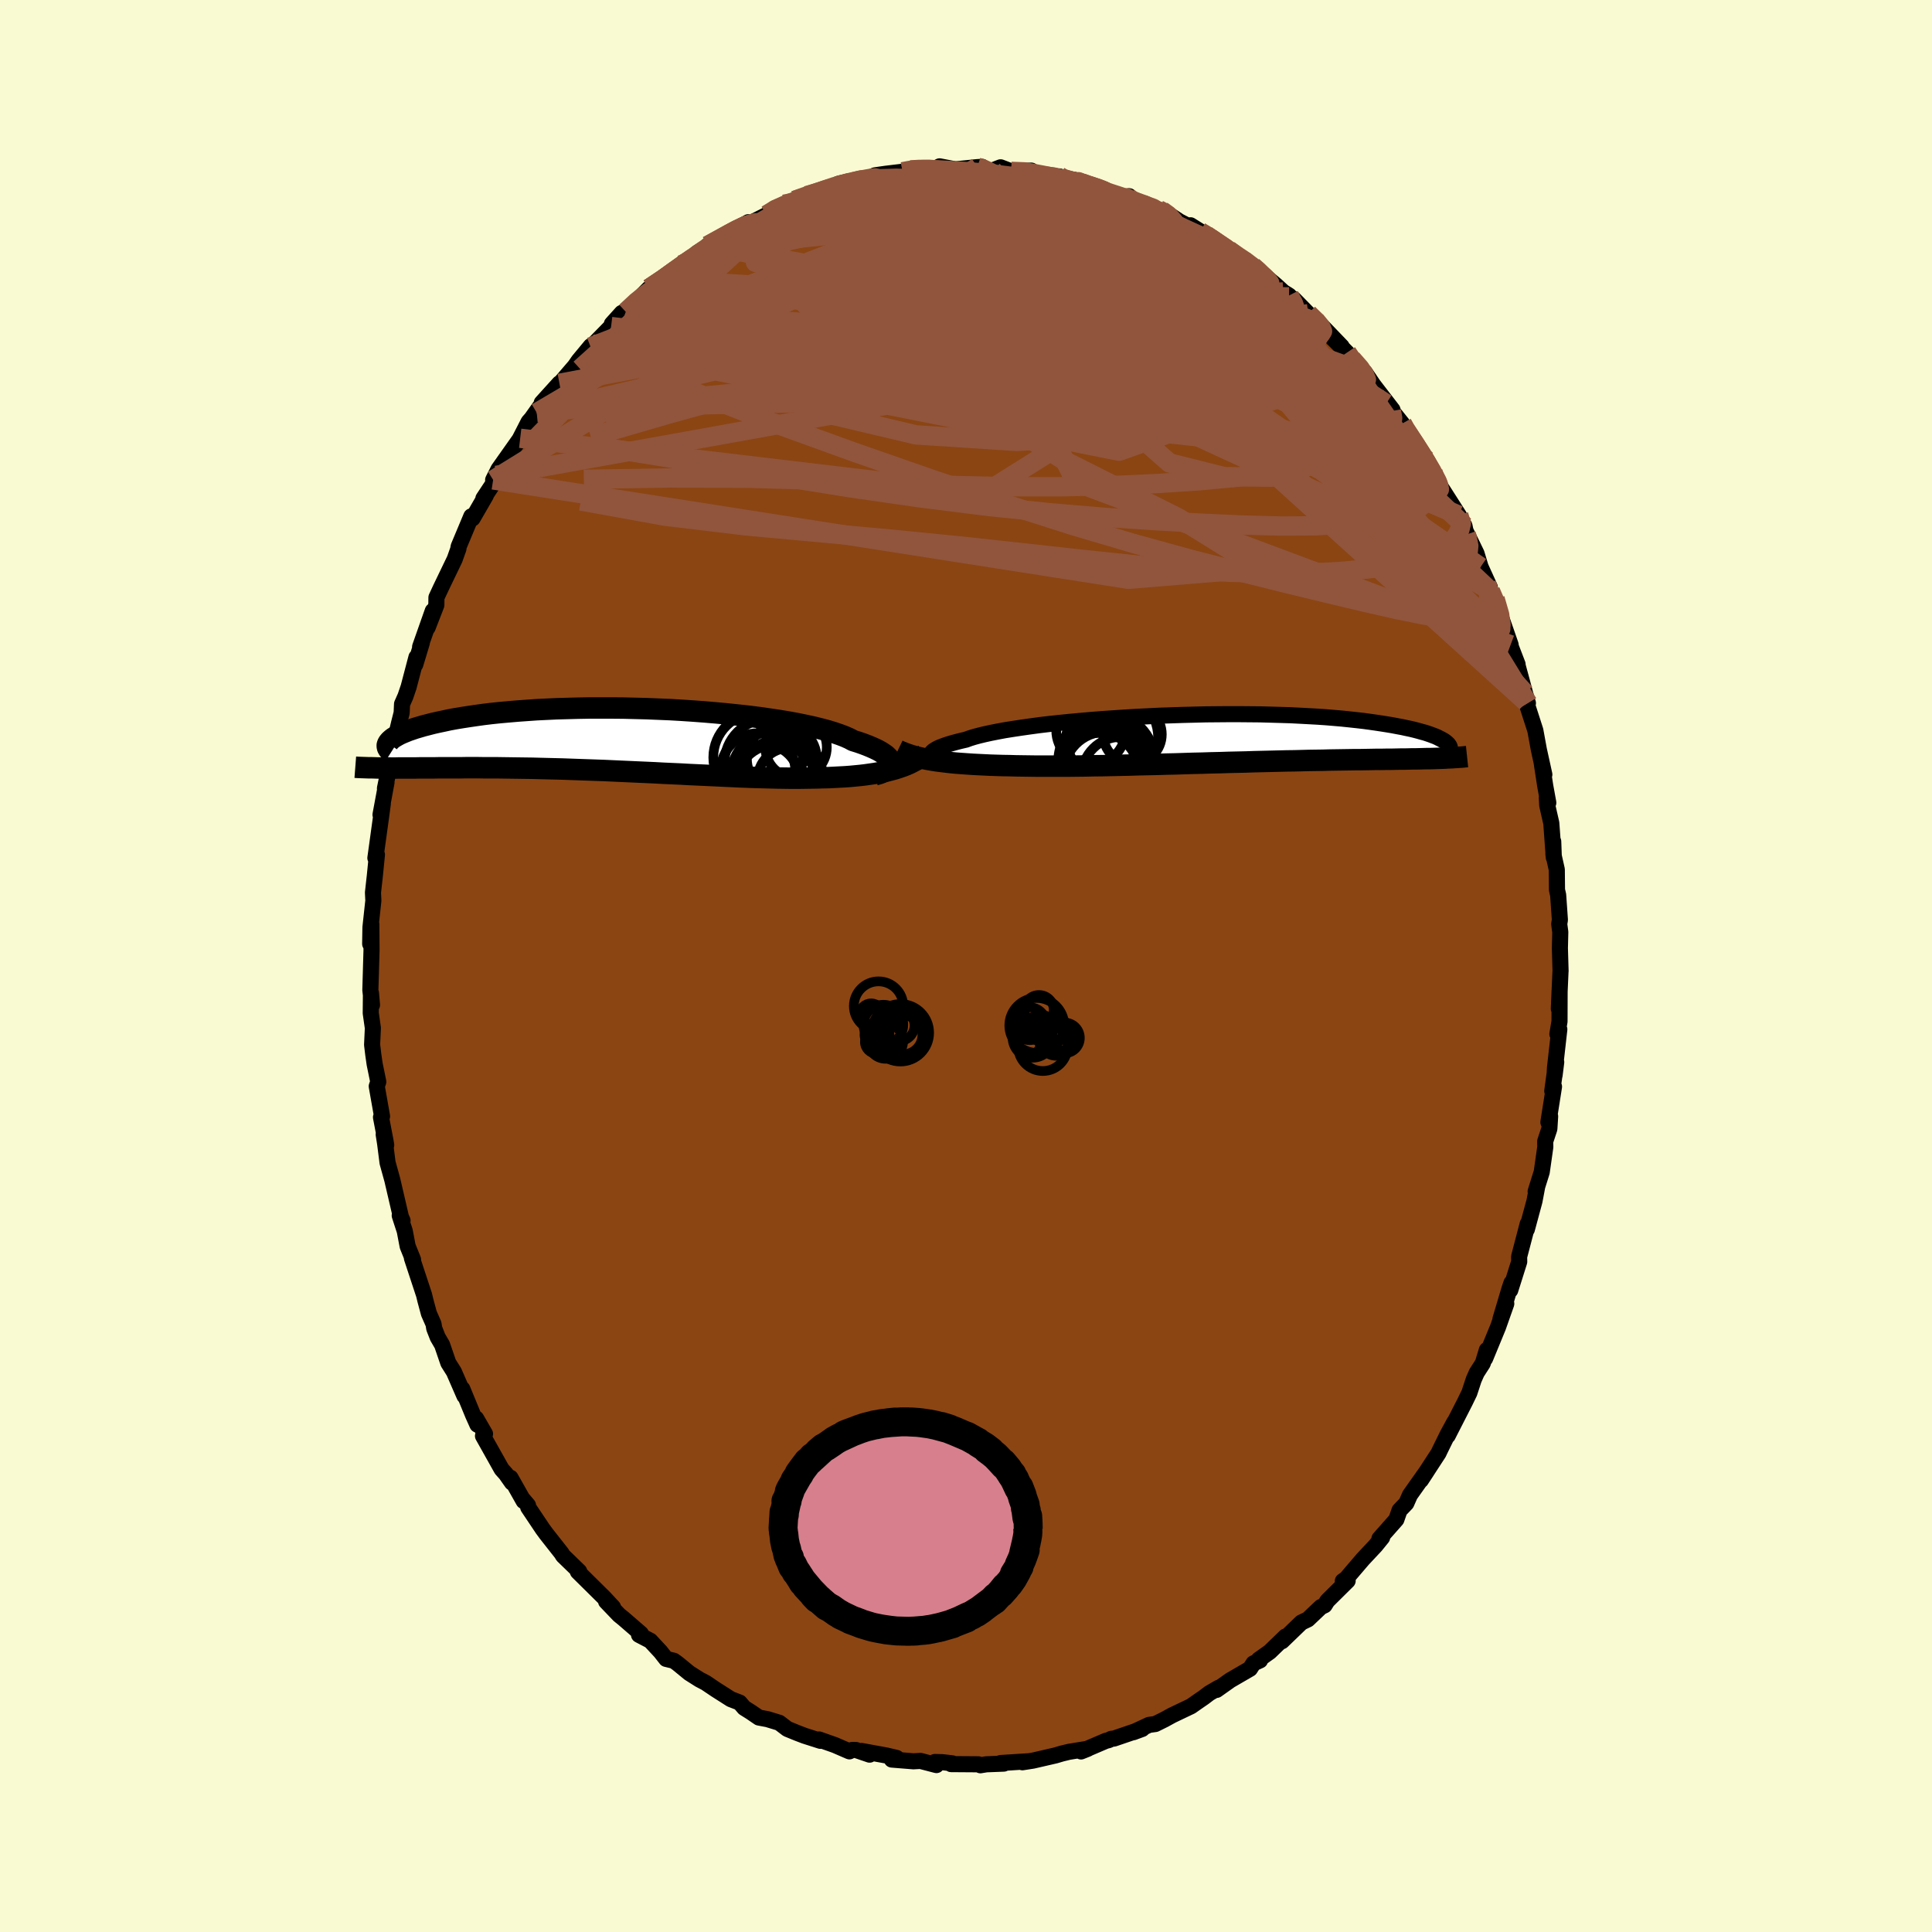
  <svg viewBox="-100 -100 200 200" xmlns="http://www.w3.org/2000/svg" width="500" height="500" id="face-svg">
    <defs>
      <clipPath id="leftEyeClipPath">
        <polyline points="27.85,2.53 27.85,2.39 27.82,2.24 27.74,2.08 27.64,1.93 27.49,1.77 27.31,1.6 27.08,1.44 26.82,1.27 26.52,1.1 26.19,0.94 25.81,0.77 25.4,0.6 24.95,0.43 24.46,0.26 23.94,0.1 23.55,-0.11 23.1,-0.31 22.58,-0.51 22,-0.71 21.36,-0.91 20.65,-1.1 19.89,-1.29 19.07,-1.47 18.2,-1.65 17.28,-1.82 16.32,-1.98 15.31,-2.13 14.26,-2.28 13.18,-2.42 12.07,-2.54 10.93,-2.66 9.77,-2.77 8.59,-2.87 7.39,-2.96 6.19,-3.04 4.98,-3.11 3.76,-3.16 2.55,-3.21 1.34,-3.24 0.14,-3.27 -1.05,-3.28 -2.23,-3.28 -3.39,-3.28 -4.53,-3.26 -5.64,-3.23 -6.73,-3.2 -7.8,-3.15 -8.83,-3.1 -9.83,-3.03 -10.8,-2.96 -11.73,-2.88 -12.63,-2.8 -13.49,-2.71 -14.32,-2.61 -15.11,-2.5 -15.86,-2.39 -16.57,-2.28 -17.24,-2.17 -17.88,-2.05 -18.48,-1.92 -19.05,-1.8 -19.58,-1.68 -20.08,-1.55 -20.55,-1.43 -20.99,-1.3 -21.4,-1.18 -21.78,-1.05 -22.13,-0.93 -22.45,-0.8 -22.74,-0.68 -23.01,-0.56 -23.25,-0.43 -23.46,-0.31 -23.64,-0.2 -23.8,-0.08 -23.94,0.04 -24.05,0.15 -24.14,0.26 -24.21,0.36 -24.58,2.93 -24.22,2.93 -23.85,2.94 -23.46,2.94 -23.07,2.93 -22.66,2.93 -22.24,2.93 -21.8,2.93 -21.36,2.93 -20.9,2.92 -20.42,2.92 -19.94,2.92 -19.43,2.92 -18.92,2.91 -18.39,2.91 -17.85,2.91 -17.29,2.91 -16.72,2.91 -16.13,2.9 -15.52,2.9 -14.9,2.9 -14.26,2.91 -13.6,2.91 -12.93,2.91 -12.24,2.92 -11.53,2.93 -10.81,2.94 -10.06,2.95 -9.31,2.96 -8.54,2.98 -7.75,3 -6.95,3.02 -6.14,3.04 -5.31,3.07 -4.47,3.1 -3.62,3.13 -2.76,3.16 -1.89,3.19 -1.02,3.23 -0.14,3.27 0.75,3.31 1.64,3.35 2.54,3.39 3.43,3.43 4.33,3.48 5.23,3.52 6.12,3.56 7.01,3.61 7.89,3.65 8.77,3.69 9.64,3.73 10.49,3.77 11.34,3.81 12.18,3.85 13,3.88 13.8,3.91 14.59,3.93 15.36,3.95 16.12,3.97 16.85,3.98 17.56,3.99 18.25,3.99 18.92,3.98 19.57,3.97 20.19,3.96 20.8,3.94 21.39,3.93 21.98,3.9 22.55,3.87 23.11,3.84 23.65,3.8 24.18,3.75 24.7,3.7 25.2,3.64 25.69,3.57 26.17,3.5 26.63,3.42 27.07,3.33 27.5,3.23 27.92,3.12" />
      </clipPath>
      <clipPath id="rightEyeClipPath">
        <polyline points="-29,1.82 -29.04,1.72 -29.04,1.62 -29,1.52 -28.92,1.41 -28.8,1.3 -28.64,1.19 -28.44,1.07 -28.2,0.95 -27.92,0.84 -27.6,0.72 -27.24,0.6 -26.84,0.48 -26.4,0.36 -25.93,0.24 -25.41,0.12 -25.03,-0.02 -24.58,-0.16 -24.06,-0.3 -23.48,-0.44 -22.84,-0.58 -22.13,-0.72 -21.38,-0.86 -20.56,-0.99 -19.7,-1.12 -18.78,-1.25 -17.82,-1.38 -16.82,-1.5 -15.78,-1.61 -14.71,-1.72 -13.61,-1.82 -12.48,-1.92 -11.33,-2.01 -10.16,-2.09 -8.98,-2.17 -7.79,-2.24 -6.58,-2.3 -5.38,-2.36 -4.18,-2.4 -2.98,-2.44 -1.78,-2.47 -0.6,-2.5 0.57,-2.51 1.72,-2.52 2.86,-2.52 3.97,-2.51 5.06,-2.5 6.12,-2.47 7.16,-2.44 8.17,-2.41 9.14,-2.36 10.08,-2.31 10.99,-2.26 11.87,-2.2 12.71,-2.13 13.52,-2.06 14.29,-1.98 15.03,-1.9 15.73,-1.82 16.4,-1.73 17.03,-1.64 17.63,-1.55 18.2,-1.46 18.74,-1.37 19.26,-1.27 19.75,-1.18 20.21,-1.08 20.64,-0.99 21.05,-0.89 21.43,-0.79 21.78,-0.69 22.12,-0.6 22.42,-0.5 22.71,-0.4 22.97,-0.3 23.21,-0.21 23.43,-0.11 23.62,-0.01 23.8,0.08 23.96,0.17 24.17,2.03 23.89,2.04 23.6,2.05 23.29,2.06 22.97,2.07 22.64,2.08 22.3,2.08 21.94,2.09 21.58,2.1 21.19,2.11 20.8,2.11 20.39,2.12 19.96,2.13 19.52,2.13 19.07,2.14 18.6,2.15 18.12,2.15 17.61,2.16 17.09,2.16 16.56,2.17 16,2.18 15.42,2.19 14.83,2.19 14.21,2.2 13.58,2.21 12.92,2.22 12.25,2.23 11.55,2.25 10.84,2.26 10.1,2.27 9.34,2.29 8.57,2.31 7.78,2.32 6.97,2.34 6.14,2.36 5.3,2.38 4.44,2.4 3.57,2.43 2.68,2.45 1.78,2.47 0.87,2.5 -0.05,2.52 -0.97,2.55 -1.91,2.57 -2.85,2.6 -3.79,2.63 -4.73,2.65 -5.68,2.68 -6.62,2.7 -7.57,2.72 -8.5,2.75 -9.43,2.77 -10.36,2.79 -11.27,2.81 -12.17,2.82 -13.06,2.84 -13.94,2.85 -14.8,2.86 -15.64,2.86 -16.46,2.86 -17.26,2.86 -18.04,2.86 -18.79,2.85 -19.53,2.84 -20.23,2.83 -20.92,2.81 -21.58,2.8 -22.24,2.78 -22.88,2.76 -23.51,2.73 -24.12,2.7 -24.71,2.67 -25.29,2.63 -25.86,2.59 -26.4,2.55 -26.93,2.5 -27.45,2.44 -27.94,2.38 -28.42,2.32 -28.88,2.25" />
      </clipPath>
      <filter id="fuzzy">
        <feTurbulence id="turbulence" baseFrequency="0.05" numOctaves="3" type="noise" result="noise" />
        <feDisplacementMap in="SourceGraphic" in2="noise" scale="2" />
      </filter>
      <linearGradient id="rainbowGradient" x1="0%" y1="0%" x2="100%" y2="0%">
        <stop offset="0%" style="stop-color: rgb(220, 208, 186); stop-opacity: 1" />
        <stop offset="50%" style="stop-color: rgb(220, 208, 186); stop-opacity: 1" />
        <stop offset="100%" style="stop-color: rgb(192, 192, 192); stop-opacity: 1" />
      </linearGradient>
    </defs>
    <rect x="-100" y="-100" width="100%" height="100%" fill="rgb(250, 250, 210)" />
    <polyline id="faceContour" points="61.55,0.57 61.54,0.61 61.37,4.43 61.45,2.53 61.44,5.74 61.22,7.04 61.42,6.56 60.97,10.55 60.93,11.31 61.1,9.95 60.69,12.94 60.87,12.49 60.29,16.17 60.47,15.56 60.39,16.85 59.96,18.15 59.97,18.73 59.6,21.33 58.97,23.34 59.13,22.84 58.85,24.33 58.06,27.26 58.15,26.69 57.26,30.09 57.27,30.61 56.34,33.56 56.47,32.8 56.27,33.39 55.33,36.55 55.93,34.96 55.07,37.4 53.74,40.63 53.92,39.75 53.5,41.13 52.87,42.11 52.56,42.81 52.11,44.18 51.65,45.13 50.03,48.3 49.87,48.62 50.55,47.22 49.86,48.49 49.05,50.14 48.92,50.42 47.09,53.23 47.68,52.33 45.96,54.76 45.58,55.62 44.88,56.35 44.55,57.3 42.8,59.28 43.08,59.16 42.4,60 41.08,61.41 39.78,62.93 39.37,63.42 39.01,63.67 39.51,63.64 37.41,65.72 37.12,66.18 36.74,66.36 35.39,67.64 34.72,67.96 32.71,69.9 33.08,69.41 31.45,70.99 30.31,71.8 30.44,71.88 29.76,72.19 29.4,72.75 27.35,73.94 25.94,74.94 26.15,74.72 25.19,75.28 24.61,75.72 24.1,76.07 23.3,76.63 21.33,77.57 20.53,78.01 19.6,78.47 18.95,78.56 17.32,79.32 18.24,78.98 15.31,79.98 15.05,80 14.77,80.14 14.48,80.21 11.91,81.31 12.61,81.03 10.65,81.35 9.91,81.53 9.27,81.72 6.93,82.26 5.84,82.43 6.53,82.32 3.58,82.51 3.91,82.57 2.1,82.64 1.49,82.74 1.28,82.64 -1.54,82.62 -1.42,82.54 -2.45,82.42 -3.22,82.4 -3.06,82.72 -4.71,82.29 -5.44,82.33 -7.68,82.15 -7.18,81.98 -8.24,81.73 -10.81,81.26 -9.98,81.64 -11.39,81.16 -11.77,81.15 -12.07,81.3 -13.57,80.65 -15.21,80.07 -15.07,80.21 -16.7,79.69 -17.41,79.42 -18.49,78.98 -19.33,78.34 -20.54,77.97 -21.44,77.8 -22.29,77.22 -22.96,76.8 -23.43,76.25 -24.34,75.9 -25.91,74.9 -26.95,74.2 -27.58,73.87 -28.64,73.2 -29.86,72.2 -30.25,71.92 -31.04,71.73 -31.62,70.99 -32.68,69.85 -33.85,69.24 -33.65,69.12 -35.44,67.57 -35.91,67.19 -37.26,65.78 -36.54,66.38 -37.44,65.41 -40.18,62.7 -40.02,62.78 -40.04,62.67 -41.72,61.04 -41.87,60.79 -43.46,58.77 -43.82,58.28 -45.32,56.04 -45.34,55.83 -45.82,55.26 -45.79,55.39 -47.15,52.98 -47,53.48 -47.64,52.57 -48.07,52.09 -50,48.65 -49.79,48.43 -50.71,46.84 -50.58,47.48 -51.02,46.5 -52.14,43.78 -51.92,44.51 -53.01,42.01 -53.59,41.09 -54.23,39.22 -54.69,38.43 -55.05,37.51 -55.12,37.06 -55.6,35.97 -55.96,34.63 -56.1,34.05 -57.36,30.23 -57.24,30.4 -57.8,29.01 -58.1,27.43 -58.62,25.83 -58.33,26.35 -58.49,26 -59.39,22.13 -59.88,20.36 -60.13,18.39 -60.28,17.44 -60.02,18.54 -60.09,18.11 -60.56,15.66 -60.45,15.56 -61,12.45 -60.84,11.99 -61.22,10.13 -61.36,9.15 -61.48,8.15 -61.4,6.42 -61.62,4.88 -61.6,2.79 -61.49,4.03 -61.66,2.49 -61.54,-1.63 -61.55,-3.15 -61.56,-4.34 -61.68,-2.29 -61.65,-4.01 -61.35,-6.76 -61.39,-7.6 -61.19,-9.4 -60.98,-11.53 -61.02,-11.4 -61.14,-11.18 -60.56,-15.39 -60.37,-16.81 -60.61,-15.66 -59.99,-19 -60.15,-18.39 -59.27,-22.68 -59.4,-22.45 -59.13,-23.3 -58.69,-25.14 -58.42,-26.21 -58.38,-27.12 -58.03,-27.91 -57.7,-28.88 -56.89,-31.96 -57.01,-31.21 -56.33,-33.46 -56.51,-33.04 -55.2,-36.76 -55.73,-35.04 -54.83,-37.36 -54.82,-38.15 -54.36,-39.14 -52.93,-42.11 -52.54,-43.21 -52.58,-43.08 -52.52,-43.42 -51.21,-46.55 -51.08,-46.33 -49.71,-48.7 -49.96,-48.4 -48.81,-50.14 -48.61,-50.79 -48.95,-50.32 -48.39,-51.43 -46.22,-54.5 -46.15,-54.63 -45.28,-56.33 -44.44,-57.28 -45,-56.64 -43.83,-58.29 -43.92,-58.3 -42.09,-60.32 -42.26,-60.04 -40.48,-62.11 -40.1,-62.66 -38.84,-64.18 -38.86,-64.09 -38.54,-64.36 -36.74,-66.2 -36.66,-66.47 -35.63,-67.61 -35.22,-67.72 -33.61,-69.25 -33.87,-69.07 -32.81,-70.14 -31.31,-71.03 -29.46,-72.6 -28.57,-73.04 -28.79,-72.93 -27.82,-73.83 -26.21,-74.81 -26.75,-74.57 -25.95,-75.03 -23.42,-76.34 -22.53,-77 -23.42,-76.49 -22.43,-76.84 -20.63,-77.75 -19.81,-78.42 -18.82,-78.86 -17.72,-79.26 -16.49,-79.75 -15.63,-80 -14.8,-80.18 -14.5,-80.42 -14.12,-80.59 -12.06,-81.25 -13.22,-80.97 -11.18,-81.24 -10.66,-81.22 -9.43,-81.85 -8.32,-82.01 -6.57,-82.22 -5.75,-82.41 -5.06,-82.56 -4.15,-82.37 -2.99,-82.64 -2.73,-82.78 -1.1,-82.47 1.17,-82.7 1.66,-82.73 1.82,-82.4 2.76,-82.36 3.58,-82.68 4.68,-82.26 6.76,-82.34 6.35,-82.04 8.29,-81.77 9.67,-81.74 9.27,-81.56 11.75,-81.16 11.21,-81.39 11.43,-81.09 14.31,-80.39 12.89,-80.78 16.47,-79.41 16.89,-79.69 16.58,-79.52 16.93,-79.26 18.27,-78.84 19.92,-78.31 20.26,-78.2 20.91,-77.86 22.09,-77.08 24.16,-76.01 23.24,-76.68 24.88,-75.65 25.34,-75.33 27.19,-74.12 28.52,-73.1 28.94,-73.09 29.8,-72.31 30.34,-71.94 32.1,-70.46 32.84,-69.78 33.45,-69.4 33.44,-69.27 33.92,-69.06 35.43,-67.52 36.89,-66.18 36.64,-66.47 38.89,-64.13 37.93,-65.01 39.44,-63.5 39.94,-62.85 41.19,-61.48 41.29,-61.45 43.21,-58.61 42.14,-60.19 44.15,-57.58 43.5,-58.22 45.16,-56.14 45.3,-55.79 46.18,-54.46 46.02,-54.77 47.74,-52.33 48.34,-51.15 48.82,-50.19 48.58,-50.45 49.45,-49.11 51.01,-46.67 51.6,-45.57 51.79,-44.66 51.5,-45.48 52.85,-42.7 53.27,-41.31 54.23,-39.2 53.88,-39.59 54.29,-38.82 54.77,-38.01 55.36,-36.18 56.38,-33.25 56.15,-33.7 57.1,-31.23 56.7,-31.9 57.13,-30.99 57.56,-29.41 57.87,-28.25 58.17,-27.21 57.99,-27.33 58.94,-24.38 59.3,-22.41 59.87,-19.82 59.6,-21 59.96,-18.66 60.28,-16.9 60.13,-17.42 60.17,-16.63 60.59,-14.79 60.85,-11.23 60.79,-12.89 60.81,-11.54 61.16,-9.98 61.18,-7.87 61.3,-7.35 61.48,-4.77 61.41,-4.35 61.52,-3.51 61.48,-1.85 61.55,0.57 61.54,0.61" fill="rgb(139, 69, 19)" stroke="black" stroke-width="1.667" stroke-linejoin="round" filter="url(#fuzzy)" />
    <g transform="translate(25.41 -23.55)">
      <polyline id="rightCountour" points="-29,1.82 -29.04,1.72 -29.04,1.62 -29,1.52 -28.92,1.41 -28.8,1.3 -28.64,1.19 -28.44,1.07 -28.2,0.95 -27.92,0.84 -27.6,0.72 -27.24,0.6 -26.84,0.48 -26.4,0.36 -25.93,0.24 -25.41,0.12 -25.03,-0.02 -24.58,-0.16 -24.06,-0.3 -23.48,-0.44 -22.84,-0.58 -22.13,-0.72 -21.38,-0.86 -20.56,-0.99 -19.7,-1.12 -18.78,-1.25 -17.82,-1.38 -16.82,-1.5 -15.78,-1.61 -14.71,-1.72 -13.61,-1.82 -12.48,-1.92 -11.33,-2.01 -10.16,-2.09 -8.98,-2.17 -7.79,-2.24 -6.58,-2.3 -5.38,-2.36 -4.18,-2.4 -2.98,-2.44 -1.78,-2.47 -0.6,-2.5 0.57,-2.51 1.72,-2.52 2.86,-2.52 3.97,-2.51 5.06,-2.5 6.12,-2.47 7.16,-2.44 8.17,-2.41 9.14,-2.36 10.08,-2.31 10.99,-2.26 11.87,-2.2 12.71,-2.13 13.52,-2.06 14.29,-1.98 15.03,-1.9 15.73,-1.82 16.4,-1.73 17.03,-1.64 17.63,-1.55 18.2,-1.46 18.74,-1.37 19.26,-1.27 19.75,-1.18 20.21,-1.08 20.64,-0.99 21.05,-0.89 21.43,-0.79 21.78,-0.69 22.12,-0.6 22.42,-0.5 22.71,-0.4 22.97,-0.3 23.21,-0.21 23.43,-0.11 23.62,-0.01 23.8,0.08 23.96,0.17 24.17,2.03 23.89,2.04 23.6,2.05 23.29,2.06 22.97,2.07 22.64,2.08 22.3,2.08 21.94,2.09 21.58,2.1 21.19,2.11 20.8,2.11 20.39,2.12 19.96,2.13 19.52,2.13 19.07,2.14 18.6,2.15 18.12,2.15 17.61,2.16 17.09,2.16 16.56,2.17 16,2.18 15.42,2.19 14.83,2.19 14.21,2.2 13.58,2.21 12.92,2.22 12.25,2.23 11.55,2.25 10.84,2.26 10.1,2.27 9.34,2.29 8.57,2.31 7.78,2.32 6.97,2.34 6.14,2.36 5.3,2.38 4.44,2.4 3.57,2.43 2.68,2.45 1.78,2.47 0.87,2.5 -0.05,2.52 -0.97,2.55 -1.91,2.57 -2.85,2.6 -3.79,2.63 -4.73,2.65 -5.68,2.68 -6.62,2.7 -7.57,2.72 -8.5,2.75 -9.43,2.77 -10.36,2.79 -11.27,2.81 -12.17,2.82 -13.06,2.84 -13.94,2.85 -14.8,2.86 -15.64,2.86 -16.46,2.86 -17.26,2.86 -18.04,2.86 -18.79,2.85 -19.53,2.84 -20.23,2.83 -20.92,2.81 -21.58,2.8 -22.24,2.78 -22.88,2.76 -23.51,2.73 -24.12,2.7 -24.71,2.67 -25.29,2.63 -25.86,2.59 -26.4,2.55 -26.93,2.5 -27.45,2.44 -27.94,2.38 -28.42,2.32 -28.88,2.25" fill="white" stroke="white" stroke-width="0" stroke-linejoin="round" filter="url(#fuzzy)" />
    </g>
    <g transform="translate(-35.62 -23.43)">
      <polyline id="leftCountour" points="27.85,2.53 27.85,2.39 27.82,2.24 27.74,2.08 27.64,1.93 27.49,1.77 27.31,1.6 27.08,1.44 26.82,1.27 26.52,1.1 26.19,0.94 25.81,0.77 25.4,0.6 24.95,0.43 24.46,0.26 23.94,0.1 23.55,-0.11 23.1,-0.31 22.58,-0.51 22,-0.71 21.36,-0.91 20.65,-1.1 19.89,-1.29 19.07,-1.47 18.2,-1.65 17.28,-1.82 16.32,-1.98 15.31,-2.13 14.26,-2.28 13.18,-2.42 12.07,-2.54 10.93,-2.66 9.77,-2.77 8.59,-2.87 7.39,-2.96 6.19,-3.04 4.98,-3.11 3.76,-3.16 2.55,-3.21 1.34,-3.24 0.14,-3.27 -1.05,-3.28 -2.23,-3.28 -3.39,-3.28 -4.53,-3.26 -5.64,-3.23 -6.73,-3.2 -7.8,-3.15 -8.83,-3.1 -9.83,-3.03 -10.8,-2.96 -11.73,-2.88 -12.63,-2.8 -13.49,-2.71 -14.32,-2.61 -15.11,-2.5 -15.86,-2.39 -16.57,-2.28 -17.24,-2.17 -17.88,-2.05 -18.48,-1.92 -19.05,-1.8 -19.58,-1.68 -20.08,-1.55 -20.55,-1.43 -20.99,-1.3 -21.4,-1.18 -21.78,-1.05 -22.13,-0.93 -22.45,-0.8 -22.74,-0.68 -23.01,-0.56 -23.25,-0.43 -23.46,-0.31 -23.64,-0.2 -23.8,-0.08 -23.94,0.04 -24.05,0.15 -24.14,0.26 -24.21,0.36 -24.58,2.93 -24.22,2.93 -23.85,2.94 -23.46,2.94 -23.07,2.93 -22.66,2.93 -22.24,2.93 -21.8,2.93 -21.36,2.93 -20.9,2.92 -20.42,2.92 -19.94,2.92 -19.43,2.92 -18.92,2.91 -18.39,2.91 -17.85,2.91 -17.29,2.91 -16.72,2.91 -16.13,2.9 -15.52,2.9 -14.9,2.9 -14.26,2.91 -13.6,2.91 -12.93,2.91 -12.24,2.92 -11.53,2.93 -10.81,2.94 -10.06,2.95 -9.31,2.96 -8.54,2.98 -7.75,3 -6.95,3.02 -6.14,3.04 -5.31,3.07 -4.47,3.1 -3.62,3.13 -2.76,3.16 -1.89,3.19 -1.02,3.23 -0.14,3.27 0.75,3.31 1.64,3.35 2.54,3.39 3.43,3.43 4.33,3.48 5.23,3.52 6.12,3.56 7.01,3.61 7.89,3.65 8.77,3.69 9.64,3.73 10.49,3.77 11.34,3.81 12.18,3.85 13,3.88 13.8,3.91 14.59,3.93 15.36,3.95 16.12,3.97 16.85,3.98 17.56,3.99 18.25,3.99 18.92,3.98 19.57,3.97 20.19,3.96 20.8,3.94 21.39,3.93 21.98,3.9 22.55,3.87 23.11,3.84 23.65,3.8 24.18,3.75 24.7,3.7 25.2,3.64 25.69,3.57 26.17,3.5 26.63,3.42 27.07,3.33 27.5,3.23 27.92,3.12" fill="white" stroke="white" stroke-width="0" stroke-linejoin="round" filter="url(#fuzzy)" />
    </g>
    <g transform="translate(25.41 -23.55)">
      <polyline id="rightUpper" points="-26.71,2.59 -27.07,2.53 -27.41,2.47 -27.72,2.41 -28.01,2.34 -28.26,2.26 -28.48,2.18 -28.66,2.1 -28.81,2.01 -28.93,1.92 -29,1.82 -29.04,1.72 -29.04,1.62 -29,1.52 -28.92,1.41 -28.8,1.3 -28.64,1.19 -28.44,1.07 -28.2,0.95 -27.92,0.84 -27.6,0.72 -27.24,0.6 -26.84,0.48 -26.4,0.36 -25.93,0.24 -25.41,0.12 -25.03,-0.02 -24.58,-0.16 -24.06,-0.3 -23.48,-0.44 -22.84,-0.58 -22.13,-0.72 -21.38,-0.86 -20.56,-0.99 -19.7,-1.12 -18.78,-1.25 -17.82,-1.38 -16.82,-1.5 -15.78,-1.61 -14.71,-1.72 -13.61,-1.82 -12.48,-1.92 -11.33,-2.01 -10.16,-2.09 -8.98,-2.17 -7.79,-2.24 -6.58,-2.3 -5.38,-2.36 -4.18,-2.4 -2.98,-2.44 -1.78,-2.47 -0.6,-2.5 0.57,-2.51 1.72,-2.52 2.86,-2.52 3.97,-2.51 5.06,-2.5 6.12,-2.47 7.16,-2.44 8.17,-2.41 9.14,-2.36 10.08,-2.31 10.99,-2.26 11.87,-2.2 12.71,-2.13 13.52,-2.06 14.29,-1.98 15.03,-1.9 15.73,-1.82 16.4,-1.73 17.03,-1.64 17.63,-1.55 18.2,-1.46 18.74,-1.37 19.26,-1.27 19.75,-1.18 20.21,-1.08 20.64,-0.99 21.05,-0.89 21.43,-0.79 21.78,-0.69 22.12,-0.6 22.42,-0.5 22.71,-0.4 22.97,-0.3 23.21,-0.21 23.43,-0.11 23.62,-0.01 23.8,0.08 23.96,0.17 24.11,0.26 24.23,0.35 24.34,0.44 24.43,0.52 24.51,0.6 24.57,0.68 24.62,0.76 24.66,0.84 24.68,0.91 24.69,0.98" fill="none" stroke="black" stroke-width="1.667" stroke-linejoin="round" filter="url(#fuzzy)" />
      <polyline id="rightLower" points="-32.46,1.22 -32.19,1.35 -31.89,1.47 -31.58,1.59 -31.25,1.7 -30.9,1.81 -30.53,1.91 -30.15,2 -29.74,2.09 -29.32,2.17 -28.88,2.25 -28.42,2.32 -27.94,2.38 -27.45,2.44 -26.93,2.5 -26.4,2.55 -25.86,2.59 -25.29,2.63 -24.71,2.67 -24.12,2.7 -23.51,2.73 -22.88,2.76 -22.24,2.78 -21.58,2.8 -20.92,2.81 -20.23,2.83 -19.53,2.84 -18.79,2.85 -18.04,2.86 -17.26,2.86 -16.46,2.86 -15.64,2.86 -14.8,2.86 -13.94,2.85 -13.06,2.84 -12.17,2.82 -11.27,2.81 -10.36,2.79 -9.43,2.77 -8.5,2.75 -7.57,2.72 -6.62,2.7 -5.68,2.68 -4.73,2.65 -3.79,2.63 -2.85,2.6 -1.91,2.57 -0.97,2.55 -0.05,2.52 0.87,2.5 1.78,2.47 2.68,2.45 3.57,2.43 4.44,2.4 5.3,2.38 6.14,2.36 6.97,2.34 7.78,2.32 8.57,2.31 9.34,2.29 10.1,2.27 10.84,2.26 11.55,2.25 12.25,2.23 12.92,2.22 13.58,2.21 14.21,2.2 14.83,2.19 15.42,2.19 16,2.18 16.56,2.17 17.09,2.16 17.61,2.16 18.12,2.15 18.6,2.15 19.07,2.14 19.52,2.13 19.96,2.13 20.39,2.12 20.8,2.11 21.19,2.11 21.58,2.1 21.94,2.09 22.3,2.08 22.64,2.08 22.97,2.07 23.29,2.06 23.6,2.05 23.89,2.04 24.17,2.03 24.45,2.01 24.71,2 24.96,1.99 25.2,1.97 25.43,1.96 25.66,1.94 25.87,1.93 26.08,1.91 26.27,1.89 26.46,1.87" fill="none" stroke="black" stroke-width="2.222" stroke-linejoin="round" filter="url(#fuzzy)" />
      <circle r="4.56" cx="-10.743" cy="2.524" stroke="black" fill="none" stroke-width="1.0" filter="url(#fuzzy)" clip-path="url(#rightEyeClipPath)" /><circle r="3.996" cx="-11.563" cy="3.409" stroke="black" fill="none" stroke-width="1.0" filter="url(#fuzzy)" clip-path="url(#rightEyeClipPath)" /><circle r="3.032" cx="-8.173" cy="-0.431" stroke="black" fill="none" stroke-width="1.0" filter="url(#fuzzy)" clip-path="url(#rightEyeClipPath)" /><circle r="4.742" cx="-10.783" cy="2.979" stroke="black" fill="none" stroke-width="1.0" filter="url(#fuzzy)" clip-path="url(#rightEyeClipPath)" /><circle r="3.89" cx="-11.213" cy="2.459" stroke="black" fill="none" stroke-width="1.0" filter="url(#fuzzy)" clip-path="url(#rightEyeClipPath)" /><circle r="4.048" cx="-9.383" cy="3.884" stroke="black" fill="none" stroke-width="1.0" filter="url(#fuzzy)" clip-path="url(#rightEyeClipPath)" /><circle r="4.348" cx="-10.948" cy="3.649" stroke="black" fill="none" stroke-width="1.0" filter="url(#fuzzy)" clip-path="url(#rightEyeClipPath)" /><circle r="4.74" cx="-10.263" cy="-0.116" stroke="black" fill="none" stroke-width="1.0" filter="url(#fuzzy)" clip-path="url(#rightEyeClipPath)" /><circle r="3.588" cx="-12.483" cy="-0.846" stroke="black" fill="none" stroke-width="1.0" filter="url(#fuzzy)" clip-path="url(#rightEyeClipPath)" /><circle r="4.992" cx="-10.868" cy="2.354" stroke="black" fill="none" stroke-width="1.0" filter="url(#fuzzy)" clip-path="url(#rightEyeClipPath)" />
      </g>
    <g transform="translate(-35.62 -23.43)">
      <polyline id="leftUpper" points="26.17,3.65 26.45,3.57 26.71,3.49 26.95,3.39 27.16,3.29 27.35,3.18 27.51,3.06 27.64,2.94 27.75,2.81 27.81,2.67 27.85,2.53 27.85,2.39 27.82,2.24 27.74,2.08 27.64,1.93 27.49,1.77 27.31,1.6 27.08,1.44 26.82,1.27 26.52,1.1 26.19,0.94 25.81,0.77 25.4,0.6 24.95,0.43 24.46,0.26 23.94,0.1 23.55,-0.11 23.1,-0.31 22.58,-0.51 22,-0.71 21.36,-0.91 20.65,-1.1 19.89,-1.29 19.07,-1.47 18.2,-1.65 17.28,-1.82 16.32,-1.98 15.31,-2.13 14.26,-2.28 13.18,-2.42 12.07,-2.54 10.93,-2.66 9.77,-2.77 8.59,-2.87 7.39,-2.96 6.19,-3.04 4.98,-3.11 3.76,-3.16 2.55,-3.21 1.34,-3.24 0.14,-3.27 -1.05,-3.28 -2.23,-3.28 -3.39,-3.28 -4.53,-3.26 -5.64,-3.23 -6.73,-3.2 -7.8,-3.15 -8.83,-3.1 -9.83,-3.03 -10.8,-2.96 -11.73,-2.88 -12.63,-2.8 -13.49,-2.71 -14.32,-2.61 -15.11,-2.5 -15.86,-2.39 -16.57,-2.28 -17.24,-2.17 -17.88,-2.05 -18.48,-1.92 -19.05,-1.8 -19.58,-1.68 -20.08,-1.55 -20.55,-1.43 -20.99,-1.3 -21.4,-1.18 -21.78,-1.05 -22.13,-0.93 -22.45,-0.8 -22.74,-0.68 -23.01,-0.56 -23.25,-0.43 -23.46,-0.31 -23.64,-0.2 -23.8,-0.08 -23.94,0.04 -24.05,0.15 -24.14,0.26 -24.21,0.36 -24.26,0.47 -24.29,0.57 -24.29,0.67 -24.28,0.76 -24.25,0.85 -24.21,0.94 -24.15,1.02 -24.07,1.1 -23.97,1.18 -23.86,1.25" fill="none" stroke="black" stroke-width="2.222" stroke-linejoin="round" filter="url(#fuzzy)" />
      <polyline id="leftLower" points="31.33,1.54 31.04,1.74 30.75,1.94 30.44,2.12 30.12,2.29 29.79,2.46 29.45,2.61 29.09,2.75 28.71,2.88 28.32,3.01 27.92,3.12 27.5,3.23 27.07,3.33 26.63,3.42 26.17,3.5 25.69,3.57 25.2,3.64 24.7,3.7 24.18,3.75 23.65,3.8 23.11,3.84 22.55,3.87 21.98,3.9 21.39,3.93 20.8,3.94 20.19,3.96 19.57,3.97 18.92,3.98 18.25,3.99 17.56,3.99 16.85,3.98 16.12,3.97 15.36,3.95 14.59,3.93 13.8,3.91 13,3.88 12.18,3.85 11.34,3.81 10.49,3.77 9.64,3.73 8.77,3.69 7.89,3.65 7.01,3.61 6.12,3.56 5.23,3.52 4.33,3.48 3.43,3.43 2.54,3.39 1.64,3.35 0.75,3.31 -0.14,3.27 -1.02,3.23 -1.89,3.19 -2.76,3.16 -3.62,3.13 -4.47,3.1 -5.31,3.07 -6.14,3.04 -6.95,3.02 -7.75,3 -8.54,2.98 -9.31,2.96 -10.06,2.95 -10.81,2.94 -11.53,2.93 -12.24,2.92 -12.93,2.91 -13.6,2.91 -14.26,2.91 -14.9,2.9 -15.52,2.9 -16.13,2.9 -16.72,2.91 -17.29,2.91 -17.85,2.91 -18.39,2.91 -18.92,2.91 -19.43,2.92 -19.94,2.92 -20.42,2.92 -20.9,2.92 -21.36,2.93 -21.8,2.93 -22.24,2.93 -22.66,2.93 -23.07,2.93 -23.46,2.94 -23.85,2.94 -24.22,2.93 -24.58,2.93 -24.93,2.93 -25.27,2.93 -25.6,2.92 -25.91,2.91 -26.22,2.91 -26.51,2.9 -26.8,2.89 -27.07,2.88 -27.34,2.87 -27.6,2.85" fill="none" stroke="black" stroke-width="2.222" stroke-linejoin="round" filter="url(#fuzzy)" />
      <circle r="3.182" cx="18.028" cy="0.783" stroke="black" fill="none" stroke-width="1.0" filter="url(#fuzzy)" clip-path="url(#leftEyeClipPath)" /><circle r="4.75" cx="16.018" cy="3.803" stroke="black" fill="none" stroke-width="1.0" filter="url(#fuzzy)" clip-path="url(#leftEyeClipPath)" /><circle r="3.23" cx="17.278" cy="4.098" stroke="black" fill="none" stroke-width="1.0" filter="url(#fuzzy)" clip-path="url(#leftEyeClipPath)" /><circle r="4.598" cx="15.208" cy="2.448" stroke="black" fill="none" stroke-width="1.0" filter="url(#fuzzy)" clip-path="url(#leftEyeClipPath)" /><circle r="4.094" cx="16.233" cy="4.103" stroke="black" fill="none" stroke-width="1.0" filter="url(#fuzzy)" clip-path="url(#leftEyeClipPath)" /><circle r="4.25" cx="16.008" cy="4.738" stroke="black" fill="none" stroke-width="1.0" filter="url(#fuzzy)" clip-path="url(#leftEyeClipPath)" /><circle r="3.616" cx="16.553" cy="1.968" stroke="black" fill="none" stroke-width="1.0" filter="url(#fuzzy)" clip-path="url(#leftEyeClipPath)" /><circle r="3.502" cx="14.813" cy="4.028" stroke="black" fill="none" stroke-width="1.0" filter="url(#fuzzy)" clip-path="url(#leftEyeClipPath)" /><circle r="3.854" cx="14.088" cy="3.183" stroke="black" fill="none" stroke-width="1.0" filter="url(#fuzzy)" clip-path="url(#leftEyeClipPath)" /><circle r="4.628" cx="14.088" cy="1.843" stroke="black" fill="none" stroke-width="1.0" filter="url(#fuzzy)" clip-path="url(#leftEyeClipPath)" />
    </g>
    <g id="hairs">
      <polyline points="54.77,-38.01 55.25,-36.35 55.36,-35.34 55.04,-35.12 54.29,-35.59 53.14,-36.64 51.58,-38.2 49.61,-40.27 47.17,-42.87 44.25,-46.04 40.81,-49.82 36.85,-54.22 32.39,-59.31 27.49,-65.21 22.22,-71.98" fill="none" stroke="rgb(145, 85, 61)" stroke-width="2" stroke-linejoin="round" filter="url(#fuzzy)" /><polyline points="8.29,-81.77 9.12,-81.67 9.56,-81.47 9.76,-81.21 9.71,-80.88 9.44,-80.47 8.92,-79.97 8.12,-79.38 6.93,-78.71 5.27,-77.96 3.13,-77.12 0.5,-76.17 -2.57,-75.11 -6.1,-73.94 -10.09,-72.65 -14.62,-71.23 -19.72,-69.65 -25.45,-67.88 -31.91,-65.95" fill="none" stroke="rgb(145, 85, 61)" stroke-width="2" stroke-linejoin="round" filter="url(#fuzzy)" /><polyline points="-6.57,-82.22 -5.83,-82.36 -5.13,-82.43 -4.44,-82.46 -3.78,-82.47 -3.18,-82.43 -2.7,-82.35 -2.43,-82.21 -2.46,-82 -2.82,-81.74 -3.52,-81.39 -4.53,-80.96 -5.86,-80.45 -7.51,-79.87 -9.52,-79.21 -11.96,-78.46 -14.93,-77.59 -18.49,-76.58 -22.45,-75.54" fill="none" stroke="rgb(145, 85, 61)" stroke-width="2" stroke-linejoin="round" filter="url(#fuzzy)" /><polyline points="-16.49,-79.75 -15.7,-79.98 -14.99,-80.2 -14.31,-80.44 -13.63,-80.67 -12.94,-80.88 -12.26,-81.06 -11.58,-81.21 -10.91,-81.35 -10.29,-81.47 -9.77,-81.56 -9.41,-81.59 -9.26,-81.55 -9.36,-81.42 -9.74,-81.21 -10.41,-80.89 -11.39,-80.46 -12.68,-79.92 -14.31,-79.28 -16.26,-78.56 -18.45,-77.84 -20.76,-77.18" fill="none" stroke="rgb(145, 85, 61)" stroke-width="2" stroke-linejoin="round" filter="url(#fuzzy)" /><polyline points="9.67,-81.74 10.07,-81.5 10.98,-81.21 11.99,-80.85 13.14,-80.4 14.42,-79.88 15.78,-79.32 17.13,-78.75 18.43,-78.19 19.66,-77.64 20.81,-77.12 21.91,-76.62 22.93,-76.17 23.84,-75.77 24.6,-75.45 25.17,-75.21 25.49,-75.1 25.52,-75.14 25.25,-75.36 24.75,-75.7 24.22,-76.03" fill="none" stroke="rgb(145, 85, 61)" stroke-width="2" stroke-linejoin="round" filter="url(#fuzzy)" /><polyline points="27.19,-74.12 28.06,-73.42 28.43,-72.88 28.49,-72.29 28.28,-71.6 27.71,-70.89 26.73,-70.19 25.31,-69.52 23.47,-68.83 21.23,-68.1 18.58,-67.3 15.5,-66.44 11.94,-65.56 7.87,-64.65 3.24,-63.71 -1.97,-62.72 -7.74,-61.68 -14.1,-60.59 -21.02,-59.49 -28.48,-58.43 -36.41,-57.56" fill="none" stroke="rgb(145, 85, 61)" stroke-width="2" stroke-linejoin="round" filter="url(#fuzzy)" /><polyline points="45.16,-56.14 45.48,-55.57 45.98,-54.81 46.56,-53.93 47.15,-52.99 47.67,-52.12 48.12,-51.35 48.48,-50.67 48.76,-50.1 48.95,-49.64 49.01,-49.35 48.92,-49.24 48.67,-49.32 48.25,-49.62 47.66,-50.15 46.87,-50.95 45.87,-52.05 44.66,-53.45 43.26,-55.13 41.69,-57.04 39.94,-59.23 37.93,-61.78 35.56,-64.83 32.76,-68.43" fill="none" stroke="rgb(145, 85, 61)" stroke-width="2" stroke-linejoin="round" filter="url(#fuzzy)" /><polyline points="51.79,-44.66 51.86,-44.46 52.05,-43.5 51.97,-42.68 51.5,-42.27 50.65,-42.27 49.44,-42.55 47.89,-43.05 45.97,-43.77 43.66,-44.77 40.92,-46.13 37.7,-47.9 34,-50.07 29.79,-52.61 25.06,-55.49 19.81,-58.71 14.05,-62.28 7.82,-66.24 1.15,-70.62 -5.97,-75.43" fill="none" stroke="rgb(145, 85, 61)" stroke-width="2" stroke-linejoin="round" filter="url(#fuzzy)" /><polyline points="11.75,-81.16 11.71,-81.15 12.45,-80.83 13.58,-80.38 14.85,-79.87 16.13,-79.33 17.35,-78.8 18.51,-78.27 19.64,-77.74 20.77,-77.21 21.9,-76.67 23,-76.14 24.04,-75.62 24.97,-75.15 25.77,-74.75 26.39,-74.44 26.84,-74.22 27.1,-74.11 27.12,-74.12 26.87,-74.31 26.29,-74.69 25.45,-75.24 24.54,-75.81" fill="none" stroke="rgb(145, 85, 61)" stroke-width="2" stroke-linejoin="round" filter="url(#fuzzy)" /><polyline points="39.44,-63.5 39.91,-62.81 40.12,-62.19 39.91,-61.75 39.22,-61.55 38.01,-61.61 36.28,-61.91 34.01,-62.45 31.16,-63.21 27.7,-64.22 23.61,-65.51 18.89,-67.09 13.54,-68.97 7.51,-71.19 0.73,-73.79 -6.78,-76.8" fill="none" stroke="rgb(145, 85, 61)" stroke-width="2" stroke-linejoin="round" filter="url(#fuzzy)" /><polyline points="48.34,-51.15 48.51,-50.53 48.48,-49.9 48.3,-49.06 47.83,-48.2 46.96,-47.47 45.65,-46.89 43.91,-46.41 41.77,-46.02 39.21,-45.73 36.22,-45.57 32.78,-45.54 28.89,-45.64 24.55,-45.83 19.73,-46.09 14.42,-46.44 8.6,-46.93 2.25,-47.58 -4.6,-48.44 -11.92,-49.49 -19.67,-50.74 -27.87,-52.13 -36.63,-53.55" fill="none" stroke="rgb(145, 85, 61)" stroke-width="2" stroke-linejoin="round" filter="url(#fuzzy)" /><polyline points="24.88,-75.65 25.71,-75.09 26.75,-74.37 27.64,-73.75 28.33,-73.23 28.83,-72.79 29.18,-72.39 29.35,-72.07 29.32,-71.86 29.05,-71.76 28.55,-71.78 27.81,-71.88 26.84,-72.08 25.59,-72.38 24.03,-72.81 22.13,-73.4 19.88,-74.16 17.3,-75.09 14.39,-76.2 11.11,-77.49 7.29,-78.97 2.71,-80.68" fill="none" stroke="rgb(145, 85, 61)" stroke-width="2" stroke-linejoin="round" filter="url(#fuzzy)" /><polyline points="-29.46,-72.6 -28.74,-72.91 -27.84,-73.24 -26.6,-73.63 -25.08,-74.03 -23.31,-74.41 -21.31,-74.77 -19.14,-75.1 -16.83,-75.38 -14.41,-75.63 -11.88,-75.86 -9.25,-76.09 -6.53,-76.32 -3.77,-76.55 -1,-76.76 1.71,-76.96 4.35,-77.13 6.89,-77.29 9.35,-77.44 11.76,-77.55 14.08,-77.66 16.26,-77.8 18.25,-78.01" fill="none" stroke="rgb(145, 85, 61)" stroke-width="2" stroke-linejoin="round" filter="url(#fuzzy)" /><polyline points="11.75,-81.16 11.64,-81.19 12.17,-80.98 12.95,-80.71 13.73,-80.43 14.37,-80.18 14.81,-79.97 15.02,-79.8 15.04,-79.65 14.89,-79.51 14.56,-79.39 14.02,-79.27 13.24,-79.18 12.18,-79.1 10.8,-79.06 9.06,-79.06 6.93,-79.08 4.43,-79.14 1.56,-79.24 -1.67,-79.44 -5.26,-79.77 -9.24,-80.24" fill="none" stroke="rgb(145, 85, 61)" stroke-width="2" stroke-linejoin="round" filter="url(#fuzzy)" /><polyline points="53.88,-39.59 54.13,-38.84 54.09,-37.92 53.69,-36.99 52.84,-36.3 51.51,-35.97 49.69,-36 47.39,-36.33 44.63,-36.89 41.37,-37.63 37.62,-38.52 33.36,-39.55 28.58,-40.74 23.29,-42.1 17.47,-43.7 11.1,-45.58 4.15,-47.8 -3.4,-50.34 -11.55,-53.18 -20.28,-56.34 -29.46,-59.93" fill="none" stroke="rgb(145, 85, 61)" stroke-width="2" stroke-linejoin="round" filter="url(#fuzzy)" /><polyline points="-23.42,-76.34 -22.86,-76.64 -22.12,-76.76 -20.86,-76.98 -19.19,-77.29 -17.24,-77.6 -15.13,-77.86 -12.89,-78.05 -10.58,-78.16 -8.23,-78.2 -5.87,-78.21 -3.5,-78.18 -1.12,-78.15 1.26,-78.1 3.65,-78.06 6.02,-78.04 8.37,-78.03 10.69,-78.04 12.97,-78.03 15.13,-78.02 17.06,-78.05 18.7,-78.14" fill="none" stroke="rgb(145, 85, 61)" stroke-width="2" stroke-linejoin="round" filter="url(#fuzzy)" /><polyline points="-17.72,-79.26 -16.68,-79.64 -15.87,-79.91 -15.22,-80.13 -14.69,-80.31 -14.25,-80.44 -13.9,-80.52 -13.63,-80.52 -13.46,-80.46 -13.41,-80.33 -13.52,-80.12 -13.84,-79.8 -14.43,-79.37 -15.32,-78.8 -16.56,-78.09 -18.17,-77.21 -20.2,-76.14 -22.72,-74.84 -25.84,-73.23 -29.58,-71.29" fill="none" stroke="rgb(145, 85, 61)" stroke-width="2" stroke-linejoin="round" filter="url(#fuzzy)" /><polyline points="-20.63,-77.75 -19.64,-78.28 -18.27,-78.66 -16.62,-78.94 -14.79,-79.12 -12.84,-79.23 -10.81,-79.28 -8.68,-79.29 -6.45,-79.28 -4.14,-79.24 -1.75,-79.2 0.71,-79.16 3.24,-79.12 5.79,-79.08 8.32,-79.04 10.74,-79.02 13,-78.99 15.08,-78.95 16.94,-78.86" fill="none" stroke="rgb(145, 85, 61)" stroke-width="2" stroke-linejoin="round" filter="url(#fuzzy)" /><polyline points="9.27,-81.56 10.8,-81.29 11.74,-81 12.78,-80.57 14.03,-80.02 15.41,-79.4 16.81,-78.74 18.17,-78.08 19.5,-77.41 20.8,-76.74 22.1,-76.07 23.4,-75.39 24.66,-74.73 25.84,-74.11 26.92,-73.54 27.88,-73.03 28.7,-72.59 29.4,-72.21 29.96,-71.9 30.35,-71.7 30.46,-71.7 30.22,-71.96 29.68,-72.44" fill="none" stroke="rgb(145, 85, 61)" stroke-width="2" stroke-linejoin="round" filter="url(#fuzzy)" /><polyline points="33.45,-69.4 33.57,-69.16 33.88,-68.61 34.13,-67.9 34.11,-67.19 33.73,-66.57 32.96,-66.03 31.82,-65.55 30.32,-65.12 28.44,-64.72 26.17,-64.36 23.47,-64.03 20.29,-63.75 16.63,-63.53 12.47,-63.37 7.83,-63.26 2.72,-63.23 -2.86,-63.25 -8.95,-63.33 -15.57,-63.45 -22.76,-63.55 -30.58,-63.66" fill="none" stroke="rgb(145, 85, 61)" stroke-width="2" stroke-linejoin="round" filter="url(#fuzzy)" /><polyline points="11.43,-81.09 13.04,-80.67 13.9,-80.37 14.48,-80.11 14.69,-79.91 14.51,-79.76 14,-79.64 13.19,-79.52 12.02,-79.41 10.45,-79.31 8.41,-79.24 5.89,-79.22 2.85,-79.26 -0.74,-79.4 -4.93,-79.6 -9.67,-79.84" fill="none" stroke="rgb(145, 85, 61)" stroke-width="2" stroke-linejoin="round" filter="url(#fuzzy)" /><polyline points="19.92,-78.31 20.33,-78.09 20.88,-77.67 21.37,-77.17 21.67,-76.68 21.75,-76.19 21.61,-75.66 21.26,-75.09 20.69,-74.47 19.84,-73.85 18.67,-73.22 17.15,-72.59 15.26,-71.96 12.98,-71.31 10.28,-70.66 7.17,-70 3.66,-69.34 -0.24,-68.67 -4.51,-67.96 -9.18,-67.23 -14.28,-66.45 -19.86,-65.67 -25.93,-64.91 -32.35,-64.33" fill="none" stroke="rgb(145, 85, 61)" stroke-width="2" stroke-linejoin="round" filter="url(#fuzzy)" /><polyline points="-14.8,-80.18 -14.25,-80.39 -13.21,-80.56 -11.87,-80.68 -10.3,-80.74 -8.49,-80.77 -6.45,-80.79 -4.25,-80.82 -1.96,-80.84 0.34,-80.84 2.57,-80.81 4.69,-80.76 6.7,-80.67 8.61,-80.57 10.47,-80.45 12.2,-80.32 13.39,-80.28" fill="none" stroke="rgb(145, 85, 61)" stroke-width="2" stroke-linejoin="round" filter="url(#fuzzy)" /><polyline points="33.45,-69.4 33.57,-69.17 33.86,-68.64 34.09,-67.96 34.04,-67.3 33.6,-66.73 32.77,-66.26 31.55,-65.88 29.94,-65.57 27.93,-65.31 25.51,-65.1 22.65,-64.97 19.33,-64.93 15.52,-65 11.2,-65.16 6.35,-65.39 0.91,-65.66 -5.15,-65.95 -11.82,-66.3 -19.01,-66.76 -26.67,-67.33" fill="none" stroke="rgb(145, 85, 61)" stroke-width="2" stroke-linejoin="round" filter="url(#fuzzy)" /><polyline points="-32.81,-70.14 -31.37,-71.1 -30.2,-71.95 -29.38,-72.54 -28.82,-72.94 -28.42,-73.21 -28.16,-73.35 -28.04,-73.34 -28.08,-73.16 -28.34,-72.78 -28.89,-72.16 -29.75,-71.28 -30.95,-70.12 -32.51,-68.63 -34.48,-66.78 -36.94,-64.53 -39.96,-61.82" fill="none" stroke="rgb(145, 85, 61)" stroke-width="2" stroke-linejoin="round" filter="url(#fuzzy)" /><polyline points="35.43,-67.52 36.29,-66.62 36.62,-65.94 36.61,-65.3 36.26,-64.69 35.58,-64.07 34.56,-63.44 33.17,-62.82 31.39,-62.22 29.17,-61.68 26.51,-61.19 23.39,-60.75 19.83,-60.36 15.8,-60 11.3,-59.67 6.33,-59.37 0.85,-59.08 -5.17,-58.8 -11.77,-58.52 -18.99,-58.27 -26.83,-58.1 -35.22,-58.02" fill="none" stroke="rgb(145, 85, 61)" stroke-width="2" stroke-linejoin="round" filter="url(#fuzzy)" /><polyline points="-15.63,-80 -14.76,-80.05 -13.49,-79.89 -11.74,-79.49 -9.53,-78.86 -6.9,-77.99 -3.85,-76.93 -0.42,-75.73 3.35,-74.39 7.42,-72.91 11.7,-71.3 16.12,-69.56 20.63,-67.72 25.21,-65.8 29.86,-63.8 34.59,-61.72 39.27,-59.71" fill="none" stroke="rgb(145, 85, 61)" stroke-width="2" stroke-linejoin="round" filter="url(#fuzzy)" /><polyline points="-32.81,-70.14 -31.38,-71.1 -30.23,-71.92 -29.44,-72.47 -28.9,-72.84 -28.51,-73.07 -28.23,-73.18 -28.07,-73.15 -28.05,-72.94 -28.22,-72.55 -28.62,-71.95 -29.25,-71.14 -30.12,-70.1 -31.22,-68.85 -32.57,-67.34 -34.24,-65.5 -36.32,-63.25 -38.89,-60.5 -41.94,-57.27 -45.33,-53.8" fill="none" stroke="rgb(145, 85, 61)" stroke-width="2" stroke-linejoin="round" filter="url(#fuzzy)" /><polyline points="20.26,-78.2 20.94,-77.71 21.5,-77.08 21.66,-76.45 21.4,-75.79 20.79,-75.04 19.84,-74.16 18.53,-73.17 16.76,-72.1 14.5,-70.95 11.71,-69.72 8.38,-68.4 4.5,-67.01 0.07,-65.56 -4.93,-64.08 -10.49,-62.56 -16.59,-60.96 -23.27,-59.2 -30.62,-57.18 -38.84,-54.79" fill="none" stroke="rgb(145, 85, 61)" stroke-width="2" stroke-linejoin="round" filter="url(#fuzzy)" /><polyline points="-32.81,-70.14 -31.33,-71.13 -30.04,-72.05 -29.02,-72.77 -28.17,-73.38 -27.38,-73.94 -26.61,-74.47 -25.86,-74.96 -25.16,-75.4 -24.54,-75.76 -24.06,-76.03 -23.74,-76.2 -23.58,-76.25 -23.59,-76.19 -23.76,-76.02 -24.16,-75.69 -24.86,-75.16 -25.95,-74.38 -27.49,-73.3 -29.47,-71.95 -31.67,-70.48" fill="none" stroke="rgb(145, 85, 61)" stroke-width="2" stroke-linejoin="round" filter="url(#fuzzy)" /><polyline points="-11.18,-81.24 -10.32,-81.35 -8.92,-81.5 -7.2,-81.55 -5.28,-81.49 -3.27,-81.32 -1.19,-81.07 0.95,-80.77 3.17,-80.43 5.46,-80.07 7.76,-79.7 10.01,-79.33 12.12,-78.99 14.05,-78.68 15.83,-78.39 17.51,-78.11 19.07,-77.85 20.28,-77.71" fill="none" stroke="rgb(145, 85, 61)" stroke-width="2" stroke-linejoin="round" filter="url(#fuzzy)" /><polyline points="44.15,-57.58 44.04,-57.44 44.17,-56.73 44.07,-55.98 43.68,-55.24 42.98,-54.51 41.96,-53.8 40.58,-53.13 38.83,-52.52 36.7,-51.97 34.19,-51.46 31.28,-50.99 27.94,-50.58 24.16,-50.23 19.91,-49.95 15.21,-49.74 10.07,-49.61 4.49,-49.61 -1.54,-49.75 -8.02,-50 -14.99,-50.28 -22.51,-50.49 -30.67,-50.52 -39.56,-50.38" fill="none" stroke="rgb(145, 85, 61)" stroke-width="2" stroke-linejoin="round" filter="url(#fuzzy)" /><polyline points="39.94,-62.85 40.78,-61.89 41.26,-61.18 41.45,-60.71 41.34,-60.49 40.95,-60.51 40.26,-60.74 39.27,-61.22 37.93,-61.97 36.2,-63.02 34.02,-64.4 31.35,-66.15 28.14,-68.31 24.4,-70.92 20.16,-74.02 15.35,-77.54" fill="none" stroke="rgb(145, 85, 61)" stroke-width="2" stroke-linejoin="round" filter="url(#fuzzy)" /><polyline points="-35.22,-67.72 -34.11,-68.75 -33.13,-69.54 -31.9,-70.43 -30.47,-71.39 -28.99,-72.35 -27.58,-73.25 -26.25,-74.06 -24.99,-74.82 -23.79,-75.53 -22.64,-76.21 -21.53,-76.85 -20.49,-77.44 -19.55,-77.97 -18.73,-78.43 -18.03,-78.81 -17.47,-79.12 -17.08,-79.35 -16.93,-79.48 -17.13,-79.46 -17.75,-79.25" fill="none" stroke="rgb(145, 85, 61)" stroke-width="2" stroke-linejoin="round" filter="url(#fuzzy)" /><polyline points="-20.63,-77.75 -19.73,-78.32 -18.63,-78.81 -17.44,-79.26 -16.27,-79.67 -15.17,-80.03 -14.17,-80.35 -13.29,-80.64 -12.52,-80.89 -11.88,-81.09 -11.38,-81.24 -11.03,-81.33 -10.85,-81.38 -10.84,-81.38 -11.04,-81.34 -11.51,-81.22 -12.31,-80.98 -13.47,-80.63" fill="none" stroke="rgb(145, 85, 61)" stroke-width="2" stroke-linejoin="round" filter="url(#fuzzy)" /><polyline points="25.34,-75.33 26.76,-74.31 27.54,-73.55 27.86,-72.92 27.85,-72.28 27.56,-71.59 26.94,-70.89 25.97,-70.19 24.62,-69.51 22.91,-68.81 20.85,-68.08 18.44,-67.28 15.66,-66.44 12.47,-65.56 8.84,-64.66 4.73,-63.74 0.13,-62.77 -4.95,-61.75 -10.53,-60.7 -16.58,-59.64 -23.09,-58.64 -30.02,-57.76 -37.34,-57.06" fill="none" stroke="rgb(145, 85, 61)" stroke-width="2" stroke-linejoin="round" filter="url(#fuzzy)" /><polyline points="-26.75,-74.57 -25.6,-75.2 -24.44,-75.84 -23.67,-76.25 -23.16,-76.49 -22.75,-76.64 -22.4,-76.74 -22.15,-76.73 -22.08,-76.59 -22.25,-76.26 -22.71,-75.7 -23.5,-74.92 -24.63,-73.9 -26.11,-72.65 -27.95,-71.15 -30.18,-69.34 -32.83,-67.19 -35.92,-64.69 -39.49,-61.84" fill="none" stroke="rgb(145, 85, 61)" stroke-width="2" stroke-linejoin="round" filter="url(#fuzzy)" /><polyline points="-18.82,-78.86 -17.53,-79.12 -15.86,-79.12 -13.89,-78.85 -11.62,-78.36 -9.03,-77.67 -6.1,-76.81 -2.81,-75.78 0.8,-74.61 4.72,-73.32 8.93,-71.94 13.38,-70.46 18.04,-68.9 22.82,-67.26 27.67,-65.54 32.54,-63.71 37.53,-61.65" fill="none" stroke="rgb(145, 85, 61)" stroke-width="2" stroke-linejoin="round" filter="url(#fuzzy)" /><polyline points="16.89,-79.69 16.86,-79.5 17.26,-79.24 17.84,-78.97 18.36,-78.71 18.69,-78.48 18.79,-78.26 18.62,-78.08 18.13,-77.97 17.3,-77.91 16.12,-77.93 14.57,-78 12.65,-78.15 10.29,-78.4 7.4,-78.78 3.88,-79.29 -0.3,-79.91 -5.15,-80.57" fill="none" stroke="rgb(145, 85, 61)" stroke-width="2" stroke-linejoin="round" filter="url(#fuzzy)" /><polyline points="-5.75,-82.41 -4.94,-82.46 -3.92,-82.45 -2.73,-82.41 -1.38,-82.34 0.08,-82.24 1.54,-82.11 2.94,-81.96 4.29,-81.8 5.6,-81.63 6.87,-81.45 8.12,-81.28 9.3,-81.11 10.4,-80.94 11.38,-80.79 12.22,-80.65 12.91,-80.54 13.41,-80.46 13.72,-80.42 13.8,-80.43 13.62,-80.51 13.21,-80.65 12.6,-80.85 11.99,-81.07" fill="none" stroke="rgb(145, 85, 61)" stroke-width="2" stroke-linejoin="round" filter="url(#fuzzy)" /><polyline points="18.27,-78.84 19.36,-78.45 19.94,-78.1 20.31,-77.68 20.47,-77.22 20.37,-76.76 19.99,-76.29 19.32,-75.8 18.36,-75.28 17.08,-74.73 15.43,-74.17 13.36,-73.63 10.87,-73.1 7.92,-72.58 4.5,-72.07 0.54,-71.56 -4,-71.03 -9.17,-70.47 -14.9,-69.86 -21.08,-69.22 -27.7,-68.59" fill="none" stroke="rgb(145, 85, 61)" stroke-width="2" stroke-linejoin="round" filter="url(#fuzzy)" /><polyline points="35.43,-67.52 36.32,-66.67 36.76,-66.11 36.91,-65.71 36.75,-65.45 36.3,-65.33 35.54,-65.36 34.41,-65.55 32.88,-65.95 30.89,-66.61 28.42,-67.55 25.43,-68.77 21.87,-70.28 17.7,-72.08 12.9,-74.18 7.51,-76.59 1.54,-79.37" fill="none" stroke="rgb(145, 85, 61)" stroke-width="2" stroke-linejoin="round" filter="url(#fuzzy)" /><polyline points="16.47,-79.41 16.65,-79.52 16.79,-79.43 17.08,-79.22 17.43,-78.96 17.71,-78.68 17.82,-78.38 17.73,-78.07 17.4,-77.78 16.81,-77.49 15.97,-77.23 14.86,-76.98 13.46,-76.74 11.75,-76.52 9.67,-76.33 7.17,-76.18 4.2,-76.07 0.75,-75.98 -3.19,-75.9 -7.63,-75.85 -12.55,-75.89 -17.74,-76.19" fill="none" stroke="rgb(145, 85, 61)" stroke-width="2" stroke-linejoin="round" filter="url(#fuzzy)" /><polyline points="54.29,-38.82 54.75,-37.74 55.15,-36.46 55.37,-35.46 55.36,-34.89 55.13,-34.73 54.68,-34.93 54.03,-35.4 53.18,-36.12 52.12,-37.09 50.82,-38.33 49.28,-39.84 47.49,-41.68 45.43,-43.88 43.05,-46.53 40.35,-49.69 37.29,-53.4 33.86,-57.64 30.06,-62.39 25.84,-67.63 21.25,-73.35" fill="none" stroke="rgb(145, 85, 61)" stroke-width="2" stroke-linejoin="round" filter="url(#fuzzy)" /><polyline points="-26.75,-74.57 -25.59,-75.21 -24.44,-75.84 -23.66,-76.25 -23.1,-76.52 -22.61,-76.71 -22.15,-76.86 -21.77,-76.94 -21.51,-76.89 -21.45,-76.69 -21.62,-76.31 -22.05,-75.73 -22.76,-74.96 -23.78,-73.96 -25.09,-72.75 -26.7,-71.3 -28.59,-69.63 -30.74,-67.75 -33.14,-65.68 -35.79,-63.45 -38.73,-61.03 -42.1,-58.22" fill="none" stroke="rgb(145, 85, 61)" stroke-width="2" stroke-linejoin="round" filter="url(#fuzzy)" /><polyline points="4.68,-82.26 6.05,-82.21 7.09,-82.03 8.14,-81.83 9.16,-81.63 10.1,-81.44 10.96,-81.24 11.74,-81.05 12.46,-80.85 13.11,-80.66 13.66,-80.49 14.07,-80.35 14.29,-80.25 14.31,-80.21 14.09,-80.21 13.64,-80.27 12.94,-80.39 11.95,-80.57 10.64,-80.81 8.97,-81.12 6.93,-81.48 4.53,-81.91" fill="none" stroke="rgb(145, 85, 61)" stroke-width="2" stroke-linejoin="round" filter="url(#fuzzy)" /><polyline points="51.01,-46.67 51.28,-45.81 51.13,-45.19 50.74,-44.49 50.11,-43.68 49.16,-42.89 47.83,-42.25 46.1,-41.77 43.99,-41.39 41.49,-41.09 38.59,-40.83 35.27,-40.67 31.52,-40.63 27.31,-40.76 22.65,-41.06 17.55,-41.52 12.03,-42.1 6.05,-42.76 -0.39,-43.46 -7.34,-44.15 -14.81,-44.83 -22.8,-45.56 -31.2,-46.57 -39.87,-48.14" fill="none" stroke="rgb(145, 85, 61)" stroke-width="2" stroke-linejoin="round" filter="url(#fuzzy)" /><polyline points="9.67,-81.74 10.05,-81.52 10.9,-81.28 11.8,-81.02 12.78,-80.71 13.84,-80.36 14.92,-80 15.93,-79.67 16.79,-79.38 17.47,-79.14 17.99,-78.96 18.36,-78.83 18.58,-78.74 18.64,-78.71 18.49,-78.75 18.07,-78.88 17.27,-79.14 15.99,-79.58 14.22,-80.21" fill="none" stroke="rgb(145, 85, 61)" stroke-width="2" stroke-linejoin="round" filter="url(#fuzzy)" /><polyline points="27.19,-74.12 28.18,-73.43 28.93,-72.93 29.62,-72.41 30.29,-71.87 30.85,-71.37 31.24,-70.98 31.44,-70.71 31.46,-70.54 31.32,-70.46 31.02,-70.44 30.53,-70.53 29.8,-70.75 28.76,-71.15 27.39,-71.75 25.69,-72.55 23.67,-73.55 21.36,-74.73 18.73,-76.12 15.72,-77.75 12.29,-79.66" fill="none" stroke="rgb(145, 85, 61)" stroke-width="2" stroke-linejoin="round" filter="url(#fuzzy)" /><polyline points="-11.18,-81.24 -10.28,-81.3 -8.75,-81.28 -6.8,-81.07 -4.58,-80.65 -2.17,-80.04 0.4,-79.27 3.15,-78.36 6.09,-77.32 9.22,-76.18 12.51,-74.95 15.88,-73.64 19.28,-72.28 22.66,-70.89 25.97,-69.52 29.23,-68.2 32.4,-66.95 35.41,-65.82" fill="none" stroke="rgb(145, 85, 61)" stroke-width="2" stroke-linejoin="round" filter="url(#fuzzy)" /><polyline points="45.16,-56.14 45.48,-55.57 45.99,-54.79 46.6,-53.86 47.22,-52.9 47.76,-52.01 48.2,-51.26 48.53,-50.65 48.77,-50.19 48.89,-49.89 48.86,-49.83 48.63,-50.04 48.19,-50.54 47.53,-51.37 46.63,-52.55 45.46,-54.15 43.97,-56.24 42.2,-58.8 40.31,-61.63" fill="none" stroke="rgb(145, 85, 61)" stroke-width="2" stroke-linejoin="round" filter="url(#fuzzy)" /><polyline points="1.17,-82.7 1.76,-82.51 2.78,-82.03 4.3,-81.35 6.25,-80.46 8.53,-79.38 11.06,-78.11 13.76,-76.68 16.58,-75.12 19.49,-73.47 22.43,-71.75 25.38,-69.99 28.34,-68.19 31.32,-66.35 34.29,-64.51 37.23,-62.71 40.04,-61.05" fill="none" stroke="rgb(145, 85, 61)" stroke-width="2" stroke-linejoin="round" filter="url(#fuzzy)" /><polyline points="32.84,-69.78 -9.54,-67.56 -19.54,-69.3 -17.06,-69.05 -8.32,-68.4 1.28,-68.98 7.93,-70.77 10.46,-72.76 9.15,-73.91 4.51,-73.74 -2.51,-72.36 -9.37,-70.29 -11.71,-67.97 -4.74,-65.2 13.52,-60.91 37.31,-54.3 47.74,-52.33" fill="none" stroke="rgb(145, 85, 61)" stroke-width="2" stroke-linejoin="round" filter="url(#fuzzy)" /><polyline points="58.17,-27.21 46.64,-46.06 30.86,-54.45 12.05,-59.79 -1.59,-62.66 -7.42,-63.78 -7.5,-64.09 -4.81,-64.33 -1.29,-64.83 2.03,-65.6 4.39,-66.65 5.08,-68.21 3.94,-70.47 1.89,-73.23 0.51,-75.84 0.76,-77.45 1.2,-77.5 -2.22,-76.22 -11.84,-75.56 -12.06,-81.25" fill="none" stroke="rgb(145, 85, 61)" stroke-width="2" stroke-linejoin="round" filter="url(#fuzzy)" /><polyline points="14.31,-80.39 14.16,-64.29 7.11,-59.08 11.38,-56.2 18.44,-55.18 22.94,-56.6 24.86,-59.63 25.57,-62.98 25.75,-65.78 25.3,-67.72 23.88,-68.82 21.13,-69.28 16.95,-69.38 11.67,-69.35 6.02,-69.3 0.91,-69.23 -2.99,-69.22 -5.26,-69.56 -5.41,-70.56 -2.53,-72.06 4.33,-72.94 15.11,-71.44 27.47,-66.91 35.34,-63.41 25.34,-75.33" fill="none" stroke="rgb(145, 85, 61)" stroke-width="2" stroke-linejoin="round" filter="url(#fuzzy)" /><polyline points="47.74,-52.33 -7.74,-58.06 -20.56,-63.41 -18.24,-65.64 -12.03,-65.57 -6.3,-64.59 -2.24,-63.83 0.02,-64.11 0.25,-65.73 -1.74,-68.28 -5.6,-70.83 -10.35,-72.44 -14.6,-72.55 -17.02,-71.11 -16.68,-68.55 -13.36,-65.67 -7.98,-63.45 -2.61,-62.69 0.45,-63.29 0.49,-64 -1.21,-63.2 -5.05,-61.31 -18.32,-62.14 -38.54,-64.36" fill="none" stroke="rgb(145, 85, 61)" stroke-width="2" stroke-linejoin="round" filter="url(#fuzzy)" /><polyline points="29.8,-72.31 15.4,-77.73 15.79,-75.1 17.4,-68.04 17.14,-60.53 17.63,-55.1 21.06,-52.08 26.72,-50.66 31.6,-50.6 32.31,-52.79 27.29,-58.23 18.55,-66.24 11.44,-73.76 11.76,-76.58 22.43,-71.16 47.74,-52.33" fill="none" stroke="rgb(145, 85, 61)" stroke-width="2" stroke-linejoin="round" filter="url(#fuzzy)" /><polyline points="1.82,-82.4 26.82,-65.14 39.07,-53.81 39.89,-54.02 35.4,-59.51 29.96,-64.72 24.85,-67.61 19.81,-68.67 14.56,-69.24 9.51,-70.4 5.59,-72.53 3.57,-75.26 3.3,-77.88 3.65,-79.77 3.6,-80.58 3.87,-79.77 7.92,-75.57 21.83,-62.66 57.99,-27.33" fill="none" stroke="rgb(145, 85, 61)" stroke-width="2" stroke-linejoin="round" filter="url(#fuzzy)" /><polyline points="48.82,-50.19 27.78,-61.11 17.5,-60.64 10.44,-60.36 9.02,-60.72 10.91,-61.87 13,-63.52 14.15,-64.93 14.74,-65.5 15.44,-64.99 16.37,-63.55 16.98,-61.58 16.36,-59.66 13.87,-58.49 9.62,-58.75 4.58,-60.82 0.13,-64.5 -2.75,-68.89 -4.1,-72.45 -4.6,-73.58 -3.39,-71.23 4.67,-65.44 26.62,-57.02 51.01,-46.67" fill="none" stroke="rgb(145, 85, 61)" stroke-width="2" stroke-linejoin="round" filter="url(#fuzzy)" /><polyline points="48.82,-50.19 7.94,-62.09 5.1,-69.78 10.27,-72.83 16.29,-72.49 19.56,-70.73 18.15,-68.86 12.58,-67.31 5.18,-66.02 -1.92,-64.81 -8.22,-63.5 -14.02,-61.87 -18.37,-60.01 -18.87,-58.69 -15.83,-59.45 -14.2,-64.56 1.82,-82.4" fill="none" stroke="rgb(145, 85, 61)" stroke-width="2" stroke-linejoin="round" filter="url(#fuzzy)" /><polyline points="43.21,-58.61 -2.37,-61.16 -4.79,-68.33 -1.91,-73.06 -0.86,-75.24 1.5,-75.36 7.27,-73.9 14.79,-71.68 20.45,-69.82 21.56,-69.14 18.11,-69.55 12.68,-70.1 8.78,-69.75 8.54,-68.66 10.89,-69.09 11.71,-74.16 16.93,-79.26" fill="none" stroke="rgb(145, 85, 61)" stroke-width="2" stroke-linejoin="round" filter="url(#fuzzy)" /><polyline points="53.27,-41.31 30.93,-51.6 11.56,-60.51 5.17,-65.92 6.77,-68.06 11.48,-68.09 15.84,-67.14 17.63,-66.11 16.02,-65.67 11.72,-66.26 6.52,-68.01 2.33,-70.72 0.03,-73.89 -0.82,-76.92 -1.47,-79.23 -3.06,-80.43 -6.16,-80.34 -10.87,-78.9 -16.84,-76.16 -21.79,-72.84 -18.1,-71.87 11.75,-81.16" fill="none" stroke="rgb(145, 85, 61)" stroke-width="2" stroke-linejoin="round" filter="url(#fuzzy)" /><polyline points="-14.8,-80.18 9.32,-71.54 11.84,-66.09 4.45,-66.65 -2.13,-67.75 -3.88,-66.72 -1.74,-64.27 0.83,-62.41 1.01,-62.62 -1.26,-64.99 -3.77,-68.41 -4.12,-71.28 -1.4,-72.33 3.94,-70.98 11.4,-67.42 20.21,-62.39 26.03,-56.9 15.85,-53.29 -38.84,-64.18" fill="none" stroke="rgb(145, 85, 61)" stroke-width="2" stroke-linejoin="round" filter="url(#fuzzy)" /><polyline points="12.89,-80.78 28.96,-68.46 33.62,-63.04 34.78,-60.29 33.52,-59.09 29.92,-57.98 23.82,-56.44 15.39,-54.95 5.27,-54.3 -5.17,-54.98 -13.9,-57.04 -18.49,-60.21 -17.1,-64.04 -9.72,-67.84 1.11,-70.74 10.67,-71.82 13.37,-70.68 4.13,-67.86 -19.06,-64.65 -42.09,-60.32" fill="none" stroke="rgb(145, 85, 61)" stroke-width="2" stroke-linejoin="round" filter="url(#fuzzy)" /><polyline points="23.24,-76.68 16.69,-69.64 12.75,-64.04 2.82,-64.87 -7.06,-67.16 -12.56,-68.92 -12.64,-70.05 -8.33,-70.42 -1.34,-69.58 6.57,-67.27 13.6,-63.78 18,-59.94 18.63,-56.96 15.63,-55.94 10.7,-57.41 6.17,-60.81 3.64,-64.76 3.95,-67.67 9.79,-68.27 24.88,-66.16 35.43,-67.52" fill="none" stroke="rgb(145, 85, 61)" stroke-width="2" stroke-linejoin="round" filter="url(#fuzzy)" /><polyline points="-48.95,-50.32 -21.38,-67.38 -12.88,-71.35 -12.15,-72.59 -8.98,-73.58 -1.43,-73.76 7.84,-72.55 15.44,-69.95 19.34,-66.35 19.27,-62.3 16.24,-58.62 11.55,-56.43 6.23,-56.8 0.88,-60.12 -3.68,-65.63 -6.02,-71.66 -4.71,-76.52 -0.78,-79.55 1.19,-81.33 2.76,-82.36" fill="none" stroke="rgb(145, 85, 61)" stroke-width="2" stroke-linejoin="round" filter="url(#fuzzy)" /><polyline points="-31.31,-71.03 11.32,-64.88 17.01,-67.42 15.56,-68.24 13.84,-66.7 11.99,-65.16 10.17,-65.54 8.75,-68.09 7.69,-71.62 6.84,-74.42 6.14,-75.22 5.52,-73.66 4.7,-70.34 3.42,-66.45 2.05,-62.98 1.02,-60.22 -2.54,-58.58 -17,-61.04 -35.22,-67.72" fill="none" stroke="rgb(145, 85, 61)" stroke-width="2" stroke-linejoin="round" filter="url(#fuzzy)" /><polyline points="-31.31,-71.03 7.54,-68.77 17.52,-71.43 22.15,-71.51 24.87,-69.21 26.02,-65.67 25.98,-61.78 25.1,-58.32 23.71,-55.95 22.12,-55.1 20.67,-55.69 19.59,-57.08 18.97,-58.25 18.38,-58.3 16.74,-57.12 13.26,-55.59 9.6,-54.79 10.64,-55.22 19.31,-57.56 26.12,-65.36 11.43,-81.09" fill="none" stroke="rgb(145, 85, 61)" stroke-width="2" stroke-linejoin="round" filter="url(#fuzzy)" /><polyline points="-48.95,-50.32 16.81,-40.03 30.42,-41.15 22.01,-46.38 10.27,-52.27 2.02,-57.4 -2.98,-61.65 -6.35,-65.18 -8.53,-67.99 -8.97,-69.93 -7.21,-71.09 -3.49,-71.77 1.3,-72.33 6.17,-72.84 10.69,-73.02 14.92,-72.44 18.7,-70.71 21.34,-67.58 22.9,-63.03 23.39,-60.36 2.76,-82.36" fill="none" stroke="rgb(145, 85, 61)" stroke-width="2" stroke-linejoin="round" filter="url(#fuzzy)" /><polyline points="54.29,-38.82 47.57,-45.18 35.13,-52.93 24.54,-56.78 13.99,-58.6 2.06,-59.95 -9.12,-61.1 -16.19,-62.03 -17.23,-62.87 -12.78,-63.74 -5.36,-64.61 1.97,-65.24 7.06,-65.31 9.66,-64.54 11.22,-62.93 13.36,-61.01 16.19,-60.03 17.85,-61.33 16.64,-64.87 14.8,-67.76 19.72,-64.56 37.62,-50.65 57.87,-28.25" fill="none" stroke="rgb(145, 85, 61)" stroke-width="2" stroke-linejoin="round" filter="url(#fuzzy)" /><polyline points="36.64,-66.47 27.61,-70.16 28.99,-67.64 26.19,-66.68 19.13,-67.89 11.99,-70.19 8.11,-72.33 8.11,-73.59 10.31,-73.83 12.34,-73.27 12.71,-72.1 11.65,-70.44 10.43,-68.41 9.55,-66.37 7.3,-64.99 1.28,-65.1 -6.91,-67.31 -11.47,-71.78 -26.75,-74.57" fill="none" stroke="rgb(145, 85, 61)" stroke-width="2" stroke-linejoin="round" filter="url(#fuzzy)" /><polyline points="43.5,-58.22 26.1,-69.45 26.14,-66.33 30.27,-62.15 30.29,-62.7 25.88,-66.81 19.74,-71.6 14.03,-75.19 9.77,-77.13 7.39,-77.68 7.09,-77.29 8.5,-76.29 10.31,-74.9 10.56,-73.52 6.9,-73.2 -3.71,-75.85 -16.49,-79.75" fill="none" stroke="rgb(145, 85, 61)" stroke-width="2" stroke-linejoin="round" filter="url(#fuzzy)" /><polyline points="1.82,-82.4 7.09,-70.56 -7.42,-66.96 -12.57,-65.84 -7.59,-66.32 0.8,-68.11 7.58,-70.35 11.35,-71.88 12.95,-71.92 13.67,-70.44 14.09,-68.1 14.02,-65.97 12.98,-64.97 10.6,-65.3 6.67,-66.28 0.95,-66.79 -7.09,-66.34 -18.04,-65.79 -30.6,-65.43 -44.44,-57.28" fill="none" stroke="rgb(145, 85, 61)" stroke-width="2" stroke-linejoin="round" filter="url(#fuzzy)" /><polyline points="-5.06,-82.56 -13.61,-71.98 -4.36,-60.97 9.06,-57.88 16.55,-60.17 17.33,-63.31 13.81,-64.84 7.93,-64.74 0.98,-64.25 -5.81,-64.39 -10.98,-65.42 -13.22,-66.95 -11.8,-68.46 -6.81,-69.62 0.81,-70.34 9.54,-70.63 17.68,-70.38 23.9,-69.45 27.54,-67.82 28.44,-65.91 26.51,-64.65 21.7,-65.05 14.9,-67.11 10.82,-69.51 33.44,-69.27" fill="none" stroke="rgb(145, 85, 61)" stroke-width="2" stroke-linejoin="round" filter="url(#fuzzy)" /><polyline points="56.38,-33.25 11.36,-50.07 6.16,-60.5 6.48,-68.23 6.83,-73.02 6.3,-74.85 5.26,-74.54 4.61,-73.44 4.94,-72.75 5.86,-72.98 6.29,-73.86 5.32,-74.74 3.19,-74.99 1.45,-74.23 2.29,-72.35 6.99,-69.35 14.58,-65.43 21.39,-61.24 22.23,-58.26 13.33,-58.67 -3.12,-63.97 -13.94,-72.99 1.17,-82.7" fill="none" stroke="rgb(145, 85, 61)" stroke-width="2" stroke-linejoin="round" filter="url(#fuzzy)" /><polyline points="47.74,-52.33 23.85,-65.57 17.03,-68.76 14.72,-70.51 17.49,-70.05 22.95,-67.72 27.28,-65.24 28.26,-64.19 26.22,-65.04 23.19,-67.13 21.24,-69.31 21.25,-70.74 22.78,-71.24 24.81,-71 26.59,-70.09 27.28,-68.38 24.4,-66.22 12.62,-64.87 -13.26,-64.61 -44.44,-57.28" fill="none" stroke="rgb(145, 85, 61)" stroke-width="2" stroke-linejoin="round" filter="url(#fuzzy)" /><polyline points="-29.46,-72.6 -8.56,-77.27 5.5,-73.7 18.42,-66.63 25.19,-61.9 24.29,-61.73 18.69,-64.77 12.54,-68.62 8.25,-71.66 5.9,-73.34 4.56,-73.57 3.85,-72.43 4.48,-70.25 7.53,-67.81 13.21,-65.98 20.34,-64.91 27.46,-63.36 34.47,-59.06 42.81,-50.53 51.74,-40.38 54.29,-38.82" fill="none" stroke="rgb(145, 85, 61)" stroke-width="2" stroke-linejoin="round" filter="url(#fuzzy)" /><polyline points="53.27,-41.31 22.14,-62.92 20.04,-66.77 18.4,-65.25 12.16,-63.9 5.42,-64.03 2.79,-64.54 5.05,-64.02 9.23,-62.21 11.43,-60.06 9.54,-58.96 4.38,-59.75 -1.12,-62.26 -3.75,-65.51 -1.86,-68.15 3.7,-68.87 9.82,-66.71 12.96,-61.62 11.21,-54.79 1.85,-48.92 -46.15,-54.63" fill="none" stroke="rgb(145, 85, 61)" stroke-width="2" stroke-linejoin="round" filter="url(#fuzzy)" /><polyline points="41.29,-61.45 7.71,-73.53 -2.33,-75.02 3.5,-70.49 15.24,-64.01 24.63,-59.68 28.04,-59.26 26,-61.71 20.97,-64.79 15.08,-66.81 9.24,-67.42 3.55,-67.2 -1.69,-66.79 -5.41,-66.34 -6.06,-65.56 -2.68,-64.25 4.13,-62.81 11.85,-62.21 16.77,-63.25 15.88,-65.52 9.42,-67.16 -1.46,-66.28 -38.54,-64.36" fill="none" stroke="rgb(145, 85, 61)" stroke-width="2" stroke-linejoin="round" filter="url(#fuzzy)" /><polyline points="20.91,-77.86 21.33,-67.66 11.23,-70.54 5.63,-74.47 2.7,-76.14 1.2,-75.41 1.03,-73.35 2.03,-71.34 3.66,-70.36 5.4,-70.67 7,-71.8 8.6,-72.9 10.56,-73.2 13.14,-72.37 16.26,-70.57 19.27,-68.33 21.04,-66.34 20.5,-65.23 17.58,-65.55 14.26,-67.29 14.6,-69.1 22.63,-67.47 37.93,-58.69 51.6,-45.57" fill="none" stroke="rgb(145, 85, 61)" stroke-width="2" stroke-linejoin="round" filter="url(#fuzzy)" /><polyline points="-44.44,-57.28 8.09,-62.47 28.22,-62.03 31.85,-60.88 25.84,-61.12 16.57,-62.21 9.16,-63.05 5.1,-63.45 2.78,-63.94 0.48,-65.01 -1.47,-66.74 -1.11,-68.84 2.68,-70.94 8.45,-72.43 13.13,-72.36 15.36,-69.51 18.03,-63.56 24.4,-59.24 14.31,-80.39" fill="none" stroke="rgb(145, 85, 61)" stroke-width="2" stroke-linejoin="round" filter="url(#fuzzy)" /><polyline points="57.99,-27.33 20.37,-61.39 4.1,-71.4 1.15,-73.66 4.93,-74.41 9.87,-75.21 13.51,-75.9 15.67,-76 16.78,-75.4 17.07,-74.38 16.52,-73.45 15.15,-72.9 13.17,-72.65 11.02,-72.29 9.2,-71.4 8.18,-69.85 8.13,-67.89 8.74,-65.85 9.39,-63.84 9.8,-61.65 10.44,-59.46 11.72,-58.49 11.1,-59.68 -0.35,-59.48 -48.61,-50.79" fill="none" stroke="rgb(145, 85, 61)" stroke-width="2" stroke-linejoin="round" filter="url(#fuzzy)" /><polyline points="-26.21,-74.81 -21.26,-73.41 -10.7,-68.11 -2.15,-62.84 0.99,-59.7 -0.14,-59.45 -3.13,-61.57 -6.02,-64.8 -7.74,-67.87 -7.84,-69.96 -6.14,-70.67 -2.5,-69.91 3.14,-67.71 10.63,-64.33 19.29,-60.23 27.65,-56.21 33.61,-53.32 35.24,-52.35 31.86,-53.21 24.48,-54.74 15.22,-55.9 6.12,-57.67 -3.35,-62.03 -36.74,-66.2" fill="none" stroke="rgb(145, 85, 61)" stroke-width="2" stroke-linejoin="round" filter="url(#fuzzy)" /><polyline points="9.67,-81.74 20.88,-61.84 4.66,-62.95 -7.5,-65.95 -9.86,-67.85 -5.91,-69.06 -0.38,-69.99 4.34,-70.19 8.54,-68.88 13.53,-65.87 19.58,-62.02 25.3,-58.92 28.51,-58.16 27.31,-60.67 20.42,-66.36 7.22,-72.94 -11.75,-74.66 -38.86,-64.09" fill="none" stroke="rgb(145, 85, 61)" stroke-width="2" stroke-linejoin="round" filter="url(#fuzzy)" /><polyline points="11.21,-81.39 -11.75,-72.69 -7.9,-70.72 -1.07,-67.81 -0.13,-66.04 -5.02,-66.43 -10.98,-67.99 -13.16,-69.36 -9.47,-69.84 -1.2,-69.49 8.27,-69.05 15.67,-69.36 19.8,-70.77 21.77,-72.75 23.03,-74.43 23.09,-75.7 19.53,-77.57 9.27,-81.56" fill="none" stroke="rgb(145, 85, 61)" stroke-width="2" stroke-linejoin="round" filter="url(#fuzzy)" />
    </g>
    
        <g id="pointNose">
          <g id="rightNose"><circle r="1.58" cx="10.206" cy="7.444" stroke="black" fill="none" stroke-width="1.0" filter="url(#fuzzy)" /><circle r="2.56" cx="7.958" cy="8.312" stroke="black" fill="none" stroke-width="1.0" filter="url(#fuzzy)" /><circle r="1.868" cx="9.378" cy="7.428" stroke="black" fill="none" stroke-width="1.0" filter="url(#fuzzy)" /><circle r="2.082" cx="6.906" cy="7.412" stroke="black" fill="none" stroke-width="1.0" filter="url(#fuzzy)" /><circle r="1.698" cx="6.582" cy="5.976" stroke="black" fill="none" stroke-width="1.0" filter="url(#fuzzy)" /><circle r="1.526" cx="7.558" cy="4.532" stroke="black" fill="none" stroke-width="1.0" filter="url(#fuzzy)" /><circle r="2.842" cx="7.326" cy="6.152" stroke="black" fill="none" stroke-width="1.0" filter="url(#fuzzy)" /><circle r="1.228" cx="9.954" cy="7.512" stroke="black" fill="none" stroke-width="1.0" filter="url(#fuzzy)" /><circle r="1.296" cx="6.506" cy="7.876" stroke="black" fill="none" stroke-width="1.0" filter="url(#fuzzy)" /><circle r="1.366" cx="7.718" cy="6.4" stroke="black" fill="none" stroke-width="1.0" filter="url(#fuzzy)" /></g>
          <g id="leftNose"><circle r="1.294" cx="-9.214" cy="7.11" stroke="black" fill="none" stroke-width="1.0" filter="url(#fuzzy)" /><circle r="2.06" cx="-8.55" cy="6.074" stroke="black" fill="none" stroke-width="1.0" filter="url(#fuzzy)" /><circle r="2.556" cx="-9.054" cy="4.146" stroke="black" fill="none" stroke-width="1.0" filter="url(#fuzzy)" /><circle r="1.808" cx="-8.318" cy="7.798" stroke="black" fill="none" stroke-width="1.0" filter="url(#fuzzy)" /><circle r="1.604" cx="-6.934" cy="6.166" stroke="black" fill="none" stroke-width="1.0" filter="url(#fuzzy)" /><circle r="1.234" cx="-9.23" cy="7.854" stroke="black" fill="none" stroke-width="1.0" filter="url(#fuzzy)" /><circle r="2.974" cx="-6.79" cy="6.914" stroke="black" fill="none" stroke-width="1.0" filter="url(#fuzzy)" /><circle r="1.364" cx="-8.11" cy="7.062" stroke="black" fill="none" stroke-width="1.0" filter="url(#fuzzy)" /><circle r="2.022" cx="-6.534" cy="7.126" stroke="black" fill="none" stroke-width="1.0" filter="url(#fuzzy)" /><circle r="1.194" cx="-9.822" cy="5.066" stroke="black" fill="none" stroke-width="1.0" filter="url(#fuzzy)" /></g>
        </g>
      
    <g id="mouth">
      <polyline points="6.39,58.19 6.41,58.53 6.39,58.87 6.31,59.32 6.28,59.44 6.24,59.67 5.98,60.75 6.13,60.45 5.94,60.99 5.78,61.42 5.5,62.04 5.51,62.06 5.5,62.17 5,62.97 5.28,62.6 4.85,63.38 4.45,63.95 4.4,63.96 4.13,64.33 3.58,64.95 4.09,64.27 3.66,64.8 2.9,65.63 3.11,65.32 2.65,65.8 2.78,65.66 2.69,65.74 1.53,66.61 1.06,66.94 1.62,66.56 1.29,66.77 0.59,67.2 0.17,67.38 -0.61,67.75 0.03,67.51 -0.62,67.76 -1.64,68.16 -1.4,68.09 -2.3,68.35 -2.9,68.51 -2.56,68.42 -2.56,68.43 -3.54,68.64 -4.02,68.73 -3.87,68.69 -4.3,68.76 -5.51,68.86 -5.11,68.84 -5.47,68.85 -5.96,68.87 -7.06,68.84 -7.12,68.84 -7.26,68.83 -8.29,68.72 -7.75,68.78 -8.65,68.65 -8.31,68.71 -8.93,68.6 -9.33,68.52 -9.62,68.46 -9.88,68.39 -10.83,68.1 -11.51,67.83 -10.96,68.04 -11.96,67.67 -11.85,67.71 -12.98,67.17 -12.76,67.28 -13.4,66.91 -13.49,66.84 -13.96,66.51 -14.35,66.29 -14.39,66.28 -15.08,65.68 -15.17,65.59 -15.75,65.1 -15.38,65.49 -15.39,65.4 -16.54,64.21 -15.99,64.8 -16.88,63.73 -16.87,63.81 -17.1,63.42 -17.54,62.74 -17.49,62.82 -17.6,62.71 -17.95,62 -17.94,62.18 -18.36,61.15 -18.3,61.34 -18.28,61.23 -18.43,61 -18.57,60.36 -18.68,60.02 -18.72,59.79 -18.79,59.46 -18.86,58.8 -18.89,58.67 -18.91,58.44 -18.94,58.21 -18.89,57.33 -18.85,56.77 -18.84,56.54 -18.86,56.96 -18.81,56.83 -18.79,56.49 -18.55,55.42 -18.64,55.4 -18.52,55.39 -18.47,55.06 -18.2,54.32 -18.29,54.41 -18.19,54.19 -17.45,52.89 -17.71,53.27 -17.24,52.58 -17.29,52.57 -16.88,52 -16.47,51.46 -16.39,51.36 -16.39,51.35 -16.15,51.17 -15.85,50.83 -15.87,50.9 -14.84,49.96 -15.27,50.32 -14.74,49.87 -14.56,49.79 -13.84,49.31 -14.04,49.43 -13.54,49.1 -13.65,49.15 -13.11,48.85 -11.83,48.26 -12.59,48.55 -12.34,48.44 -11.56,48.15 -11.55,48.15 -10.98,47.93 -10.41,47.74 -9.51,47.52 -8.85,47.4 -9.52,47.51 -9.3,47.49 -8.74,47.37 -7.33,47.21 -8.03,47.28 -6.71,47.19 -6.01,47.19 -6.1,47.19 -5.32,47.23 -5.66,47.2 -4.97,47.25 -4.61,47.29 -3.98,47.38 -3.89,47.39 -3.87,47.39 -3.38,47.49 -3.14,47.54 -1.74,47.92 -2.55,47.67 -1.84,47.89 -1.65,47.97 -0.96,48.24 -1.28,48.11 0.01,48.66 0,48.66 0.08,48.67 1.05,49.21 1.19,49.28 1.26,49.36 1.58,49.56 1.94,49.78 2.53,50.23 2.17,50.02 2.68,50.4 3.08,50.73 3.48,51.15 3.96,51.68 3.8,51.43 4.33,52.06 4.58,52.44 4.76,52.64 4.71,52.65 5.04,53.14 4.99,53.06 5.46,54.06 5.49,53.98 5.81,54.81 5.86,55.03 6.05,55.57 6.13,55.79 6.15,56.13 6.24,56.36 6.21,56.37 6.31,57.14 6.42,57.48 6.39,56.96 6.43,57.73 6.44,58.29" fill="rgb(215,127,140)" stroke="black" stroke-width="3" stroke-linejoin="round" filter="url(#fuzzy)" />
    </g>
  </svg>
  